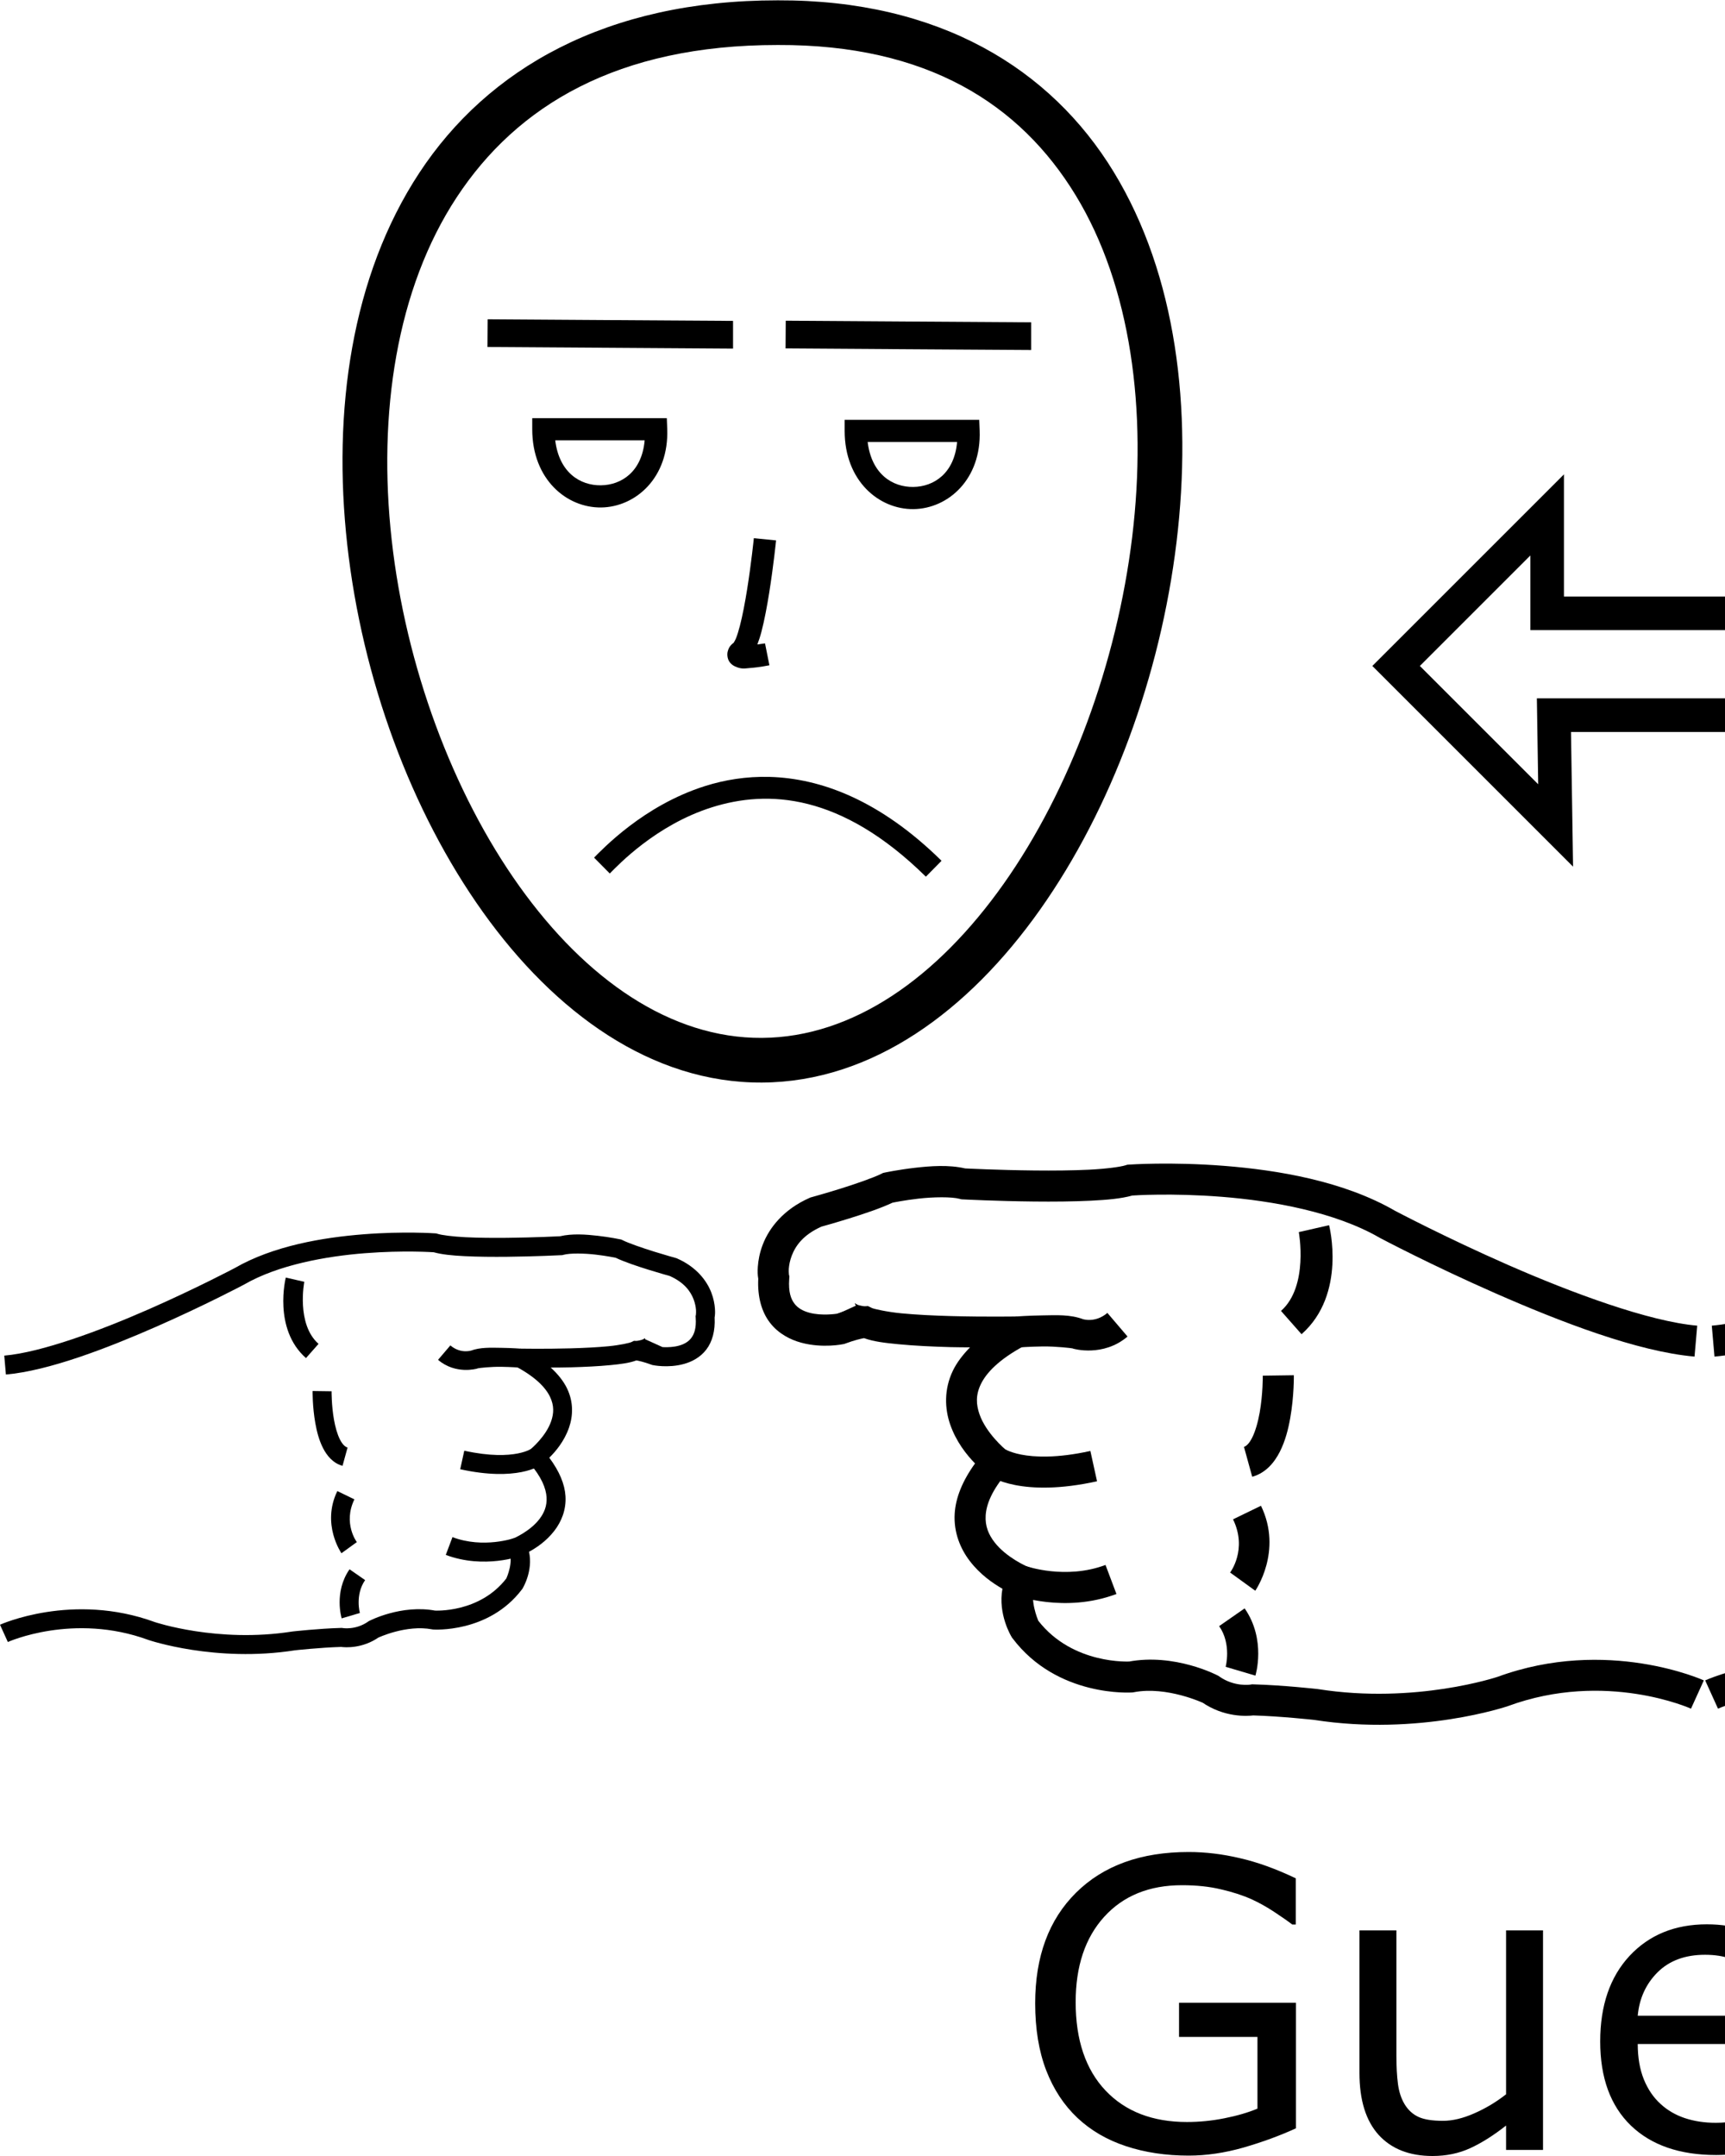 <?xml version="1.0" encoding="UTF-8" standalone="no"?>
<!-- Created with Inkscape (http://www.inkscape.org/) -->

<svg
   xmlns:dc="http://purl.org/dc/elements/1.1/"
   xmlns:cc="http://creativecommons.org/ns#"
   xmlns:rdf="http://www.w3.org/1999/02/22-rdf-syntax-ns#"
   xmlns:svg="http://www.w3.org/2000/svg"
   xmlns="http://www.w3.org/2000/svg"
   xmlns:sodipodi="http://sodipodi.sourceforge.net/DTD/sodipodi-0.dtd"
   xmlns:inkscape="http://www.inkscape.org/namespaces/inkscape"
   width="1000"
   height="1250"
   viewBox="0 0 1000 1250"
   version="1.1"
   id="svg1480"
   inkscape:version="0.92.4 (5da689c313, 2019-01-14)"
   sodipodi:docname="Guerra.svg">
  <defs
     id="defs1474" />
  <sodipodi:namedview
     id="base"
     pagecolor="#ffffff"
     bordercolor="#666666"
     borderopacity="1.0"
     inkscape:pageopacity="0.0"
     inkscape:pageshadow="2"
     inkscape:zoom="0.35355339"
     inkscape:cx="1153.7445"
     inkscape:cy="693.59071"
     inkscape:document-units="px"
     inkscape:current-layer="layer1"
     showgrid="false"
     units="px"
     inkscape:window-width="1366"
     inkscape:window-height="715"
     inkscape:window-x="-8"
     inkscape:window-y="-8"
     inkscape:window-maximized="1" />
  <g
     inkscape:label="Camada 1"
     inkscape:groupmode="layer"
     id="layer1"
     transform="translate(0,33.729)">
    <path
       style="color:#000000;font-style:normal;font-variant:normal;font-weight:normal;font-stretch:normal;font-size:medium;line-height:normal;font-family:sans-serif;font-variant-ligatures:normal;font-variant-position:normal;font-variant-caps:normal;font-variant-numeric:normal;font-variant-alternates:normal;font-feature-settings:normal;text-indent:0;text-align:start;text-decoration:none;text-decoration-line:none;text-decoration-style:solid;text-decoration-color:#000000;letter-spacing:normal;word-spacing:normal;text-transform:none;writing-mode:lr-tb;direction:ltr;text-orientation:mixed;dominant-baseline:auto;baseline-shift:baseline;text-anchor:start;white-space:normal;shape-padding:0;clip-rule:nonzero;display:inline;overflow:visible;visibility:visible;opacity:1;isolation:auto;mix-blend-mode:normal;color-interpolation:sRGB;color-interpolation-filters:linearRGB;solid-color:#000000;solid-opacity:1;vector-effect:none;fill:#000000;fill-opacity:1;fill-rule:nonzero;stroke:none;stroke-width:11;stroke-linecap:butt;stroke-linejoin:miter;stroke-miterlimit:4;stroke-dasharray:none;stroke-dashoffset:0;stroke-opacity:1;color-rendering:auto;image-rendering:auto;shape-rendering:auto;text-rendering:auto;enable-background:accumulate"
       d="m 240.291,680.922 c -7.46,-0.093 -17.849,0.045 -29.564,0.965 -23.432,1.839 -52.351,6.652 -74.811,19.664 l 0.182,-0.102 c 0,0 -22.181,11.755 -50.113,24.012 -27.933,12.257 -61.883,24.89 -83.516,26.771 l 0.953,10.957 c 24.73,-2.15 58.642,-15.218 86.982,-27.654 28.341,-12.436 50.844,-24.367 50.844,-24.367 l 0.092,-0.049 0.09,-0.051 c 19.872,-11.513 47.561,-16.444 70.156,-18.217 22.533,-1.768 39.76,-0.552 39.854,-0.545 4.722,1.307 10.675,1.897 17.857,2.256 7.739,0.387 16.516,0.448 24.814,0.363 16.597,-0.169 31.305,-0.93 31.305,-0.93 l 0.592,-0.031 0.57,-0.156 c 3.947,-1.076 12.061,-0.903 18.711,-0.137 6.477,0.746 11.381,1.786 11.648,1.842 5.145,2.437 12.448,4.879 19.055,6.934 6.669,2.074 11.782,3.482 12.277,3.619 8.501,3.804 12.066,8.964 13.828,13.553 0.888,2.313 1.266,4.498 1.385,6.176 0.119,1.677 -0.153,3.176 -0.033,2.697 l -0.211,0.85 0.061,0.871 c 0.435,6.157 -0.862,9.572 -2.594,11.83 -1.732,2.258 -4.236,3.626 -7.223,4.439 -5.917,1.611 -12.671,0.483 -12.801,0.461 -6.438,-2.275 -11.434,-3.076 -11.434,-3.076 l -1.664,-0.238 -1.514,0.734 c -1.082,0.525 -6.685,1.785 -13.258,2.426 -6.573,0.641 -14.49,1.017 -22.078,1.225 -15.177,0.416 -29.021,0.166 -29.021,0.166 l -2.691,10.352 c 11.595,6.194 17.292,12.324 19.803,17.52 2.511,5.196 2.224,9.746 0.686,14.225 -3.077,8.957 -11.871,16.18 -11.871,16.18 l -4.57,3.564 3.799,4.379 c 7.183,8.276 9.656,14.856 9.973,19.949 0.317,5.093 -1.408,9.103 -4.135,12.658 -5.453,7.11 -14.812,11.09 -14.812,11.09 l -5.551,2.221 2.674,5.346 c 2.908,5.816 -1.24,15.204 -1.484,15.752 -15.639,20.277 -41.598,18.633 -41.598,18.633 l 0.66,0.086 c -19.874,-3.822 -38.438,5.857 -38.438,5.857 l -0.369,0.184 -0.336,0.238 c -7.184,5.055 -14.715,3.781 -14.715,3.781 l -0.537,-0.094 -0.545,0.016 c -12.805,0.346 -28.008,2.047 -28.008,2.047 l -0.127,0.014 -0.125,0.019 c -43.203,6.822 -79.686,-5.486 -79.686,-5.486 l 0.131,0.047 C 41.97,889.157 0,908.252 0,908.252 l 4.545,10.018 c 0,0 37.988,-17.186 81.5,-1.189 l 0.064,0.023 0.066,0.021 c 0,0 38.773,13.224 84.936,5.936 l -0.25,0.033 c 0,0 14.875,-1.633 26.898,-1.971 2.192,0.28 12.263,1.151 22.021,-5.717 l -0.705,0.422 c 0,0 16.375,-7.79 31.441,-4.893 l 0.326,0.062 0.334,0.023 c 0,0 32.132,2.315 51.469,-23.344 l 0.246,-0.326 0.195,-0.359 c 0,0 6.069,-10.029 3.59,-21.029 4.103,-2.233 10.002,-6.068 14.754,-12.264 3.909,-5.096 6.887,-11.963 6.385,-20.035 -0.426,-6.856 -3.473,-14.319 -9.391,-22.242 3.623,-3.574 8.709,-9.486 11.486,-17.572 2.241,-6.524 2.668,-14.614 -1.184,-22.584 -2.013,-4.165 -5.161,-8.21 -9.484,-12.117 3.904,-0.032 7.353,-0.017 11.791,-0.139 7.74,-0.212 15.844,-0.591 22.846,-1.273 6.045,-0.589 10.937,-1.201 15.047,-2.732 1.324,0.238 4.156,0.808 8.729,2.492 l 0.418,0.154 0.438,0.084 c 0,0 8.715,1.851 17.859,-0.639 4.572,-1.245 9.503,-3.718 13.062,-8.357 3.45,-4.497 5.248,-10.811 4.836,-18.588 0.26,-1.48 0.338,-2.985 0.186,-5.133 -0.186,-2.627 -0.752,-5.86 -2.09,-9.342 -2.675,-6.964 -8.67,-14.853 -19.84,-19.775 l -0.369,-0.162 -0.389,-0.107 c 0,0 -5.718,-1.575 -12.51,-3.688 -6.792,-2.112 -14.821,-4.887 -18.406,-6.68 l -0.631,-0.314 -0.688,-0.146 c 0,0 -5.776,-1.227 -12.984,-2.057 -6.881,-0.792 -14.925,-1.37 -21.855,0.268 -0.144,0.007 -14.45,0.748 -30.695,0.914 -8.163,0.083 -16.773,0.017 -24.152,-0.352 -7.38,-0.369 -13.752,-1.187 -16.287,-1.994 l -0.623,-0.199 -0.654,-0.045 c 0,0 -4.53,-0.323 -11.99,-0.416 z"
       id="path1493"
       inkscape:connector-curvature="0" />
    <path
       style="color:#000000;font-style:normal;font-variant:normal;font-weight:normal;font-stretch:normal;font-size:medium;line-height:normal;font-family:sans-serif;font-variant-ligatures:normal;font-variant-position:normal;font-variant-caps:normal;font-variant-numeric:normal;font-variant-alternates:normal;font-feature-settings:normal;text-indent:0;text-align:start;text-decoration:none;text-decoration-line:none;text-decoration-style:solid;text-decoration-color:#000000;letter-spacing:normal;word-spacing:normal;text-transform:none;writing-mode:lr-tb;direction:ltr;text-orientation:mixed;dominant-baseline:auto;baseline-shift:baseline;text-anchor:start;white-space:normal;shape-padding:0;clip-rule:nonzero;display:inline;overflow:visible;visibility:visible;opacity:1;isolation:auto;mix-blend-mode:normal;color-interpolation:sRGB;color-interpolation-filters:linearRGB;solid-color:#000000;solid-opacity:1;vector-effect:none;fill:#000000;fill-opacity:1;fill-rule:nonzero;stroke:none;stroke-width:11;stroke-linecap:butt;stroke-linejoin:miter;stroke-miterlimit:4;stroke-dasharray:none;stroke-dashoffset:0;stroke-opacity:1;color-rendering:auto;image-rendering:auto;shape-rendering:auto;text-rendering:auto;enable-background:accumulate"
       d="m 261.082,746.305 -7.139,8.369 c 10.227,8.723 22.529,5.111 22.529,5.111 l 0.18,-0.057 0.178,-0.066 c 0.809,-0.311 7.916,-1.031 13.643,-0.949 5.727,0.082 10.734,0.451 10.734,0.451 l 0.814,-10.969 c 0,0 -5.284,-0.395 -11.393,-0.482 -6.108,-0.087 -12.381,-0.383 -17.748,1.682 l 0.357,-0.123 c 0,0 -6.229,2.089 -12.156,-2.967 z"
       id="path1495"
       inkscape:connector-curvature="0" />
    <path
       style="color:#000000;font-style:normal;font-variant:normal;font-weight:normal;font-stretch:normal;font-size:medium;line-height:normal;font-family:sans-serif;font-variant-ligatures:normal;font-variant-position:normal;font-variant-caps:normal;font-variant-numeric:normal;font-variant-alternates:normal;font-feature-settings:normal;text-indent:0;text-align:start;text-decoration:none;text-decoration-line:none;text-decoration-style:solid;text-decoration-color:#000000;letter-spacing:normal;word-spacing:normal;text-transform:none;writing-mode:lr-tb;direction:ltr;text-orientation:mixed;dominant-baseline:auto;baseline-shift:baseline;text-anchor:start;white-space:normal;shape-padding:0;clip-rule:nonzero;display:inline;overflow:visible;visibility:visible;opacity:1;isolation:auto;mix-blend-mode:normal;color-interpolation:sRGB;color-interpolation-filters:linearRGB;solid-color:#000000;solid-opacity:1;vector-effect:none;fill:#000000;fill-opacity:1;fill-rule:nonzero;stroke:none;stroke-width:11;stroke-linecap:butt;stroke-linejoin:miter;stroke-miterlimit:4;stroke-dasharray:none;stroke-dashoffset:0;stroke-opacity:1;color-rendering:auto;image-rendering:auto;shape-rendering:auto;text-rendering:auto;enable-background:accumulate"
       d="m 307.709,806.402 c 0,0 -0.075,0.109 -1.277,0.654 -1.203,0.546 -3.231,1.301 -6.24,1.893 -6.018,1.183 -15.987,1.718 -31.045,-1.59 l -2.361,10.742 c 16.3,3.581 27.859,3.149 35.529,1.641 3.835,-0.754 6.692,-1.776 8.662,-2.67 1.97,-0.894 3.357,-1.889 3.357,-1.889 z"
       id="path1497"
       inkscape:connector-curvature="0" />
    <path
       style="color:#000000;font-style:normal;font-variant:normal;font-weight:normal;font-stretch:normal;font-size:medium;line-height:normal;font-family:sans-serif;font-variant-ligatures:normal;font-variant-position:normal;font-variant-caps:normal;font-variant-numeric:normal;font-variant-alternates:normal;font-feature-settings:normal;text-indent:0;text-align:start;text-decoration:none;text-decoration-line:none;text-decoration-style:solid;text-decoration-color:#000000;letter-spacing:normal;word-spacing:normal;text-transform:none;writing-mode:lr-tb;direction:ltr;text-orientation:mixed;dominant-baseline:auto;baseline-shift:baseline;text-anchor:start;white-space:normal;shape-padding:0;clip-rule:nonzero;display:inline;overflow:visible;visibility:visible;opacity:1;isolation:auto;mix-blend-mode:normal;color-interpolation:sRGB;color-interpolation-filters:linearRGB;solid-color:#000000;solid-opacity:1;vector-effect:none;fill:#000000;fill-opacity:1;fill-rule:nonzero;stroke:none;stroke-width:11;stroke-linecap:butt;stroke-linejoin:miter;stroke-miterlimit:4;stroke-dasharray:none;stroke-dashoffset:0;stroke-opacity:1;color-rendering:auto;image-rendering:auto;shape-rendering:auto;text-rendering:auto;enable-background:accumulate"
       d="m 262.301,857.471 -3.875,10.295 c 22.323,8.404 43.381,0.607 43.381,0.607 l -3.744,-10.342 c 0,0 -17.699,6.239 -35.762,-0.561 z"
       id="path1499"
       inkscape:connector-curvature="0" />
    <path
       style="color:#000000;font-style:normal;font-variant:normal;font-weight:normal;font-stretch:normal;font-size:medium;line-height:normal;font-family:sans-serif;font-variant-ligatures:normal;font-variant-position:normal;font-variant-caps:normal;font-variant-numeric:normal;font-variant-alternates:normal;font-feature-settings:normal;text-indent:0;text-align:start;text-decoration:none;text-decoration-line:none;text-decoration-style:solid;text-decoration-color:#000000;letter-spacing:normal;word-spacing:normal;text-transform:none;writing-mode:lr-tb;direction:ltr;text-orientation:mixed;dominant-baseline:auto;baseline-shift:baseline;text-anchor:start;white-space:normal;shape-padding:0;clip-rule:nonzero;display:inline;overflow:visible;visibility:visible;opacity:1;isolation:auto;mix-blend-mode:normal;color-interpolation:sRGB;color-interpolation-filters:linearRGB;solid-color:#000000;solid-opacity:1;vector-effect:none;fill:#000000;fill-opacity:1;fill-rule:nonzero;stroke:none;stroke-width:11;stroke-linecap:butt;stroke-linejoin:miter;stroke-miterlimit:4;stroke-dasharray:none;stroke-dashoffset:0;stroke-opacity:1;color-rendering:auto;image-rendering:auto;shape-rendering:auto;text-rendering:auto;enable-background:accumulate"
       d="m 202.635,876.107 c -9.245,13.29 -4.559,28.459 -4.559,28.459 l 10.547,-3.125 c 0,0 -2.916,-10.487 3.043,-19.053 z"
       id="path1501"
       inkscape:connector-curvature="0" />
    <path
       style="color:#000000;font-style:normal;font-variant:normal;font-weight:normal;font-stretch:normal;font-size:medium;line-height:normal;font-family:sans-serif;font-variant-ligatures:normal;font-variant-position:normal;font-variant-caps:normal;font-variant-numeric:normal;font-variant-alternates:normal;font-feature-settings:normal;text-indent:0;text-align:start;text-decoration:none;text-decoration-line:none;text-decoration-style:solid;text-decoration-color:#000000;letter-spacing:normal;word-spacing:normal;text-transform:none;writing-mode:lr-tb;direction:ltr;text-orientation:mixed;dominant-baseline:auto;baseline-shift:baseline;text-anchor:start;white-space:normal;shape-padding:0;clip-rule:nonzero;display:inline;overflow:visible;visibility:visible;opacity:1;isolation:auto;mix-blend-mode:normal;color-interpolation:sRGB;color-interpolation-filters:linearRGB;solid-color:#000000;solid-opacity:1;vector-effect:none;fill:#000000;fill-opacity:1;fill-rule:nonzero;stroke:none;stroke-width:11;stroke-linecap:butt;stroke-linejoin:miter;stroke-miterlimit:4;stroke-dasharray:none;stroke-dashoffset:0;stroke-opacity:1;color-rendering:auto;image-rendering:auto;shape-rendering:auto;text-rendering:auto;enable-background:accumulate"
       d="m 195.551,830.758 c -9.376,19.304 2.395,36.037 2.395,36.037 l 8.908,-6.453 c 0,0 -8.186,-10.823 -1.408,-24.777 z"
       id="path1503"
       inkscape:connector-curvature="0" />
    <path
       style="color:#000000;font-style:normal;font-variant:normal;font-weight:normal;font-stretch:normal;font-size:medium;line-height:normal;font-family:sans-serif;font-variant-ligatures:normal;font-variant-position:normal;font-variant-caps:normal;font-variant-numeric:normal;font-variant-alternates:normal;font-feature-settings:normal;text-indent:0;text-align:start;text-decoration:none;text-decoration-line:none;text-decoration-style:solid;text-decoration-color:#000000;letter-spacing:normal;word-spacing:normal;text-transform:none;writing-mode:lr-tb;direction:ltr;text-orientation:mixed;dominant-baseline:auto;baseline-shift:baseline;text-anchor:start;white-space:normal;shape-padding:0;clip-rule:nonzero;display:inline;overflow:visible;visibility:visible;opacity:1;isolation:auto;mix-blend-mode:normal;color-interpolation:sRGB;color-interpolation-filters:linearRGB;solid-color:#000000;solid-opacity:1;vector-effect:none;fill:#000000;fill-opacity:1;fill-rule:nonzero;stroke:none;stroke-width:11;stroke-linecap:butt;stroke-linejoin:miter;stroke-miterlimit:4;stroke-dasharray:none;stroke-dashoffset:0;stroke-opacity:1;color-rendering:auto;image-rendering:auto;shape-rendering:auto;text-rendering:auto;enable-background:accumulate"
       d="m 181.221,772.744 c 0,0 -0.148,8.955 1.568,18.617 0.858,4.831 2.151,9.893 4.436,14.408 2.285,4.515 5.845,8.847 11.336,10.361 l 2.926,-10.604 c -1.398,-0.386 -2.946,-1.755 -4.447,-4.723 -1.502,-2.968 -2.675,-7.171 -3.42,-11.367 -1.491,-8.392 -1.4,-16.541 -1.4,-16.541 z"
       id="path1505"
       inkscape:connector-curvature="0" />
    <path
       style="color:#000000;font-style:normal;font-variant:normal;font-weight:normal;font-stretch:normal;font-size:medium;line-height:normal;font-family:sans-serif;font-variant-ligatures:normal;font-variant-position:normal;font-variant-caps:normal;font-variant-numeric:normal;font-variant-alternates:normal;font-feature-settings:normal;text-indent:0;text-align:start;text-decoration:none;text-decoration-line:none;text-decoration-style:solid;text-decoration-color:#000000;letter-spacing:normal;word-spacing:normal;text-transform:none;writing-mode:lr-tb;direction:ltr;text-orientation:mixed;dominant-baseline:auto;baseline-shift:baseline;text-anchor:start;white-space:normal;shape-padding:0;clip-rule:nonzero;display:inline;overflow:visible;visibility:visible;opacity:1;isolation:auto;mix-blend-mode:normal;color-interpolation:sRGB;color-interpolation-filters:linearRGB;solid-color:#000000;solid-opacity:1;vector-effect:none;fill:#000000;fill-opacity:1;fill-rule:nonzero;stroke:none;stroke-width:11;stroke-linecap:butt;stroke-linejoin:miter;stroke-miterlimit:4;stroke-dasharray:none;stroke-dashoffset:0;stroke-opacity:1;color-rendering:auto;image-rendering:auto;shape-rendering:auto;text-rendering:auto;enable-background:accumulate"
       d="m 165.68,706.98 c 0,0 -7.566,29.683 11.701,46.684 l 7.277,-8.248 c -13.041,-11.507 -8.254,-35.988 -8.254,-35.988 z"
       id="path1507"
       inkscape:connector-curvature="0" />
    <path
       style="color:#000000;font-style:normal;font-variant:normal;font-weight:normal;font-stretch:normal;font-size:medium;line-height:normal;font-family:sans-serif;font-variant-ligatures:normal;font-variant-position:normal;font-variant-caps:normal;font-variant-numeric:normal;font-variant-alternates:normal;font-feature-settings:normal;text-indent:0;text-align:start;text-decoration:none;text-decoration-line:none;text-decoration-style:solid;text-decoration-color:#000000;letter-spacing:normal;word-spacing:normal;text-transform:none;writing-mode:lr-tb;direction:ltr;text-orientation:mixed;dominant-baseline:auto;baseline-shift:baseline;text-anchor:start;white-space:normal;shape-padding:0;clip-rule:nonzero;display:inline;overflow:visible;visibility:visible;opacity:1;isolation:auto;mix-blend-mode:normal;color-interpolation:sRGB;color-interpolation-filters:linearRGB;solid-color:#000000;solid-opacity:1;vector-effect:none;fill:#000000;fill-opacity:1;fill-rule:nonzero;stroke:none;stroke-width:11;stroke-linecap:butt;stroke-linejoin:miter;stroke-miterlimit:4;stroke-dasharray:none;stroke-dashoffset:0;stroke-opacity:1;color-rendering:auto;image-rendering:auto;shape-rendering:auto;text-rendering:auto;enable-background:accumulate"
       d="m 374.037,742.131 c -0.115,-0.149 -1.016,0.703 -2.389,1.064 -1.83,0.482 -3.6,0.633 -3.6,0.633 l 0.844,10.967 c 0,0 2.598,-0.185 5.555,-0.963 2.957,-0.778 7.171,-1.609 9.445,-6.611 l -10.014,-4.553 c 0.149,-0.327 0.196,-0.488 0.158,-0.537 z"
       id="path1511"
       inkscape:connector-curvature="0" />
    <path
       inkscape:connector-curvature="0"
       id="path10-9-09-4-6-4-4-6-4-4-7-1-0-8-1-2-6-2-4-1-2-4-8-0-6-3-8-9-8-6-4-6-2-3-1-6-2-8-5-4-6-9-3-8-6-5-5-8-9"
       d="m 450.863,-33.537 c -99.777,-0.05 -168.322,40.029 -207.747,99.967 -39.428,59.922 -50.43,138.189 -41.812,215.654 8.618,77.472 36.893,154.482 78.636,212.971 41.742,58.489 97.942,99.235 161.865,98.861 63.894,-0.385 119.636,-41.557 161.133,-100.241 41.497,-58.687 69.716,-135.668 79.089,-212.941 9.371,-77.274 -0.024,-155.132 -36.426,-214.829 C 609.193,6.205 544.679,-33.866 450.863,-33.537 Z m 0.023,25.891 h 0.03 0.03 c 86.647,-0.315 140.391,34.279 172.565,87.031 32.175,52.754 41.693,125.124 32.827,198.225 -8.866,73.105 -36.029,146.67 -74.526,201.116 -38.498,54.446 -87.36,88.976 -140.145,89.294 -52.755,0.312 -101.958,-33.807 -140.636,-88.005 -38.679,-54.196 -65.844,-127.68 -73.977,-200.794 -8.133,-73.11 2.804,-145.508 37.711,-198.57 34.907,-53.062 93.087,-88.328 186.131,-88.297 z"
       style="color:#000000;font-style:normal;font-variant:normal;font-weight:normal;font-stretch:normal;font-size:medium;line-height:normal;font-family:sans-serif;font-variant-ligatures:normal;font-variant-position:normal;font-variant-caps:normal;font-variant-numeric:normal;font-variant-alternates:normal;font-feature-settings:normal;text-indent:0;text-align:start;text-decoration:none;text-decoration-line:none;text-decoration-style:solid;text-decoration-color:#000000;letter-spacing:normal;word-spacing:normal;text-transform:none;writing-mode:lr-tb;direction:ltr;text-orientation:mixed;dominant-baseline:auto;baseline-shift:baseline;text-anchor:start;white-space:normal;shape-padding:0;clip-rule:nonzero;display:inline;overflow:visible;visibility:visible;opacity:1;isolation:auto;mix-blend-mode:normal;color-interpolation:sRGB;color-interpolation-filters:linearRGB;solid-color:#000000;solid-opacity:1;vector-effect:none;fill:#000000;fill-opacity:1;fill-rule:nonzero;stroke:none;stroke-width:25.892;stroke-linecap:butt;stroke-linejoin:miter;stroke-miterlimit:4;stroke-dasharray:none;stroke-dashoffset:0;stroke-opacity:1;color-rendering:auto;image-rendering:auto;shape-rendering:auto;text-rendering:auto;enable-background:accumulate" />
    <path
       inkscape:connector-curvature="0"
       id="path971-95-7-3-8-8-4-0-5-4-4-3-3-8-3-3-7-4-8-7-3-1-2-0-0-8-1-8-0-4-0-9-8-6-9-7-6-8-3-1-6-8-9-1-0-7-9-3"
       d="m 437.012,278.287 c 0,0 -1.459,14.415 -3.875,29.552 -1.208,7.568 -2.663,15.318 -4.227,21.335 -0.781,3.016 -1.599,5.606 -2.332,7.381 -0.733,1.78 -1.681,2.717 -1.001,2.147 -1.432,1.195 -2.951,2.192 -3.744,5.374 -0.397,1.582 -0.169,3.945 0.844,5.596 1.013,1.652 2.331,2.453 3.327,2.928 3.985,1.875 6.03,1.148 8.74,0.972 5.419,-0.38 11.286,-1.586 11.286,-1.586 l -2.538,-12.691 c 0,0 -2.768,0.354 -4.442,0.624 0.859,-2.302 1.669,-4.7 2.393,-7.492 1.746,-6.717 3.234,-14.744 4.479,-22.544 2.489,-15.604 3.971,-30.287 3.971,-30.287 z"
       style="color:#000000;font-style:normal;font-variant:normal;font-weight:normal;font-stretch:normal;font-size:medium;line-height:normal;font-family:sans-serif;font-variant-ligatures:normal;font-variant-position:normal;font-variant-caps:normal;font-variant-numeric:normal;font-variant-alternates:normal;font-feature-settings:normal;text-indent:0;text-align:start;text-decoration:none;text-decoration-line:none;text-decoration-style:solid;text-decoration-color:#000000;letter-spacing:normal;word-spacing:normal;text-transform:none;writing-mode:lr-tb;direction:ltr;text-orientation:mixed;dominant-baseline:auto;baseline-shift:baseline;text-anchor:start;white-space:normal;shape-padding:0;clip-rule:nonzero;display:inline;overflow:visible;visibility:visible;opacity:1;isolation:auto;mix-blend-mode:normal;color-interpolation:sRGB;color-interpolation-filters:linearRGB;solid-color:#000000;solid-opacity:1;vector-effect:none;fill:#000000;fill-opacity:1;fill-rule:nonzero;stroke:none;stroke-width:12.946;stroke-linecap:butt;stroke-linejoin:miter;stroke-miterlimit:4;stroke-dasharray:none;stroke-dashoffset:0;stroke-opacity:1;color-rendering:auto;image-rendering:auto;shape-rendering:auto;text-rendering:auto;enable-background:accumulate" />
    <path
       style="color:#000000;font-style:normal;font-variant:normal;font-weight:normal;font-stretch:normal;font-size:medium;line-height:normal;font-family:sans-serif;font-variant-ligatures:normal;font-variant-position:normal;font-variant-caps:normal;font-variant-numeric:normal;font-variant-alternates:normal;font-feature-settings:normal;text-indent:0;text-align:start;text-decoration:none;text-decoration-line:none;text-decoration-style:solid;text-decoration-color:#000000;letter-spacing:normal;word-spacing:normal;text-transform:none;writing-mode:lr-tb;direction:ltr;text-orientation:mixed;dominant-baseline:auto;baseline-shift:baseline;text-anchor:start;white-space:normal;shape-padding:0;clip-rule:nonzero;display:inline;overflow:visible;visibility:visible;opacity:1;isolation:auto;mix-blend-mode:normal;color-interpolation:sRGB;color-interpolation-filters:linearRGB;solid-color:#000000;solid-opacity:1;vector-effect:none;fill:#000000;fill-opacity:1;fill-rule:nonzero;stroke:none;stroke-width:18;stroke-linecap:butt;stroke-linejoin:miter;stroke-miterlimit:4;stroke-dasharray:none;stroke-dashoffset:0;stroke-opacity:1;color-rendering:auto;image-rendering:auto;shape-rendering:auto;text-rendering:auto;enable-background:accumulate"
       d="m 670.443,640.926 c -9.875,0.123 -15.875,0.551 -15.875,0.551 l -1.07,0.076 -1.021,0.324 c -2.969,0.945 -11.345,2.064 -21.008,2.547 -9.663,0.483 -20.978,0.568 -31.709,0.459 -21.194,-0.216 -39.784,-1.167 -40.254,-1.191 -9.524,-2.21 -20.1,-1.399 -29.184,-0.354 -9.584,1.104 -17.266,2.736 -17.266,2.736 l -1.127,0.24 -1.031,0.514 c -4.473,2.237 -15.067,5.923 -23.982,8.695 -8.915,2.772 -16.422,4.84 -16.422,4.84 l -0.637,0.174 -0.604,0.268 c -15.115,6.661 -23.398,17.477 -27.064,27.023 -1.833,4.773 -2.61,9.2 -2.865,12.812 -0.204,2.881 -0.11,4.915 0.246,7.02 -0.508,10.453 1.937,19.171 6.729,25.416 4.98,6.492 11.859,9.928 18.135,11.637 12.551,3.417 24.32,0.871 24.32,0.871 l 0.717,-0.139 0.686,-0.254 c 5.4,-1.99 8.766,-2.731 10.727,-3.107 5.651,2.037 11.993,2.761 19.812,3.523 9.291,0.905 19.996,1.406 30.215,1.686 4.302,0.118 7.45,0.085 11.428,0.135 -4.253,4.361 -7.677,8.84 -9.924,13.49 -5.287,10.94 -4.703,22.162 -1.639,31.082 3.501,10.191 9.645,17.793 14.453,22.746 -7.358,10.206 -11.221,19.942 -11.785,29.02 -0.691,11.109 3.432,20.608 8.77,27.566 6.035,7.869 13.404,12.928 18.904,16.051 -2.725,14.739 5.109,27.572 5.109,27.572 l 0.32,0.59 0.402,0.533 c 26.066,34.588 69.318,31.441 69.318,31.441 l 0.545,-0.037 0.535,-0.104 c 19.078,-3.669 40.299,6.293 40.299,6.293 l -1.154,-0.689 c 13.081,9.205 26.571,8.262 30.031,7.852 15.708,0.446 35.225,2.584 35.225,2.584 61.095,9.531 112.305,-7.945 112.305,-7.945 l 0.107,-0.037 0.107,-0.039 c 56.619,-20.816 106.02,1.52 106.02,1.52 l 7.439,-16.393 c 0,0 -55.92,-25.459 -119.67,-2.021 l 0.213,-0.076 c 0,0 -47.689,16.067 -104.125,7.156 l -0.203,-0.031 -0.207,-0.023 c 0,0 -20.051,-2.248 -37.037,-2.707 l -0.893,-0.023 -0.881,0.15 c 0,0 -9.212,1.549 -18.072,-4.686 l -0.551,-0.389 -0.604,-0.301 c 0,0 -24.803,-13.051 -51.748,-7.869 l 1.08,-0.141 c 0,0 -33.095,2.082 -53.117,-23.615 -0.297,-0.705 -5.236,-12.544 -1.938,-19.141 l 4.373,-8.748 -9.08,-3.633 c 0,0 -11.966,-5.173 -18.771,-14.047 -3.403,-4.437 -5.474,-9.263 -5.086,-15.496 0.388,-6.233 3.42,-14.536 12.707,-25.236 l 6.219,-7.164 -7.482,-5.832 c 0,0 -11.226,-9.353 -15.055,-20.498 -1.914,-5.573 -2.271,-11.001 0.822,-17.402 3.093,-6.401 10.273,-14.249 25.332,-22.295 l -4.404,-16.936 c 0,0 -18.204,0.326 -38.146,-0.221 -9.971,-0.273 -20.371,-0.768 -28.961,-1.605 -8.59,-0.837 -15.981,-2.598 -16.867,-3.027 l -2.475,-1.201 -2.725,0.391 c 0,0 -6.662,1.09 -15.168,4.066 -0.206,0.033 -8.77,1.402 -16.045,-0.578 -3.681,-1.002 -6.592,-2.629 -8.582,-5.223 -1.99,-2.594 -3.609,-6.594 -3.059,-14.391 l 0.102,-1.428 -0.348,-1.389 c 0.25,0.998 -0.142,-0.946 0.004,-3.004 0.146,-2.058 0.614,-4.767 1.713,-7.627 2.174,-5.66 6.481,-12.017 17.221,-16.844 0.793,-0.219 7.331,-2.017 16.049,-4.729 8.648,-2.689 18.14,-5.857 25.113,-9.137 0.812,-0.169 6.894,-1.419 15.008,-2.354 8.671,-0.998 19.295,-1.15 23.984,0.129 l 0.934,0.254 0.969,0.051 c 0,0 19.401,1.005 41.307,1.229 10.953,0.112 22.54,0.032 32.791,-0.48 9.532,-0.477 17.527,-1.171 24.051,-2.99 0.844,-0.058 22.677,-1.548 51.74,0.732 29.629,2.325 65.907,8.838 91.67,23.764 l 0.146,0.084 0.15,0.08 c 0,0 29.692,15.743 67.088,32.152 37.396,16.41 82.061,33.693 115.129,36.568 l 1.561,-17.932 c -28.001,-2.435 -72.729,-19.005 -109.457,-35.121 -36.728,-16.117 -65.891,-31.572 -65.891,-31.572 l 0.297,0.164 c -29.996,-17.379 -68.287,-23.7 -99.285,-26.133 -15.499,-1.216 -29.248,-1.396 -39.123,-1.273 z"
       id="path1493-4"
       inkscape:connector-curvature="0" />
    <path
       style="color:#000000;font-style:normal;font-variant:normal;font-weight:normal;font-stretch:normal;font-size:medium;line-height:normal;font-family:sans-serif;font-variant-ligatures:normal;font-variant-position:normal;font-variant-caps:normal;font-variant-numeric:normal;font-variant-alternates:normal;font-feature-settings:normal;text-indent:0;text-align:start;text-decoration:none;text-decoration-line:none;text-decoration-style:solid;text-decoration-color:#000000;letter-spacing:normal;word-spacing:normal;text-transform:none;writing-mode:lr-tb;direction:ltr;text-orientation:mixed;dominant-baseline:auto;baseline-shift:baseline;text-anchor:start;white-space:normal;shape-padding:0;clip-rule:nonzero;display:inline;overflow:visible;visibility:visible;opacity:1;isolation:auto;mix-blend-mode:normal;color-interpolation:sRGB;color-interpolation-filters:linearRGB;solid-color:#000000;solid-opacity:1;vector-effect:none;fill:#000000;fill-opacity:1;fill-rule:nonzero;stroke:none;stroke-width:18;stroke-linecap:butt;stroke-linejoin:miter;stroke-miterlimit:4;stroke-dasharray:none;stroke-dashoffset:0;stroke-opacity:1;color-rendering:auto;image-rendering:auto;shape-rendering:auto;text-rendering:auto;enable-background:accumulate"
       d="m 641.961,727.469 c -7.121,6.074 -14.355,3.564 -14.355,3.564 l 0.584,0.201 c -7.797,-2.999 -15.926,-2.446 -24.033,-2.33 -8.107,0.116 -15.111,0.637 -15.111,0.637 l 1.332,17.951 c 0,0 6.553,-0.483 14.035,-0.59 7.483,-0.107 16.978,1.003 17.316,1.133 l 0.287,0.111 0.297,0.09 c 0,0 17.173,5.003 31.33,-7.072 z"
       id="path1495-0"
       inkscape:connector-curvature="0" />
    <path
       style="color:#000000;font-style:normal;font-variant:normal;font-weight:normal;font-stretch:normal;font-size:medium;line-height:normal;font-family:sans-serif;font-variant-ligatures:normal;font-variant-position:normal;font-variant-caps:normal;font-variant-numeric:normal;font-variant-alternates:normal;font-feature-settings:normal;text-indent:0;text-align:start;text-decoration:none;text-decoration-line:none;text-decoration-style:solid;text-decoration-color:#000000;letter-spacing:normal;word-spacing:normal;text-transform:none;writing-mode:lr-tb;direction:ltr;text-orientation:mixed;dominant-baseline:auto;baseline-shift:baseline;text-anchor:start;white-space:normal;shape-padding:0;clip-rule:nonzero;display:inline;overflow:visible;visibility:visible;opacity:1;isolation:auto;mix-blend-mode:normal;color-interpolation:sRGB;color-interpolation-filters:linearRGB;solid-color:#000000;solid-opacity:1;vector-effect:none;fill:#000000;fill-opacity:1;fill-rule:nonzero;stroke:none;stroke-width:18;stroke-linecap:butt;stroke-linejoin:miter;stroke-miterlimit:4;stroke-dasharray:none;stroke-dashoffset:0;stroke-opacity:1;color-rendering:auto;image-rendering:auto;shape-rendering:auto;text-rendering:auto;enable-background:accumulate"
       d="m 582.742,806.564 -10.842,14.367 c 0,0 2.036,1.454 4.754,2.688 2.718,1.233 6.614,2.62 11.797,3.639 10.366,2.038 25.845,2.593 47.514,-2.168 l -3.863,-17.58 c -19.637,4.314 -32.514,3.593 -40.178,2.086 -3.832,-0.753 -6.37,-1.706 -7.832,-2.369 -1.462,-0.663 -1.35,-0.662 -1.35,-0.662 z"
       id="path1497-9"
       inkscape:connector-curvature="0" />
    <path
       style="color:#000000;font-style:normal;font-variant:normal;font-weight:normal;font-stretch:normal;font-size:medium;line-height:normal;font-family:sans-serif;font-variant-ligatures:normal;font-variant-position:normal;font-variant-caps:normal;font-variant-numeric:normal;font-variant-alternates:normal;font-feature-settings:normal;text-indent:0;text-align:start;text-decoration:none;text-decoration-line:none;text-decoration-style:solid;text-decoration-color:#000000;letter-spacing:normal;word-spacing:normal;text-transform:none;writing-mode:lr-tb;direction:ltr;text-orientation:mixed;dominant-baseline:auto;baseline-shift:baseline;text-anchor:start;white-space:normal;shape-padding:0;clip-rule:nonzero;display:inline;overflow:visible;visibility:visible;opacity:1;isolation:auto;mix-blend-mode:normal;color-interpolation:sRGB;color-interpolation-filters:linearRGB;solid-color:#000000;solid-opacity:1;vector-effect:none;fill:#000000;fill-opacity:1;fill-rule:nonzero;stroke:none;stroke-width:18;stroke-linecap:butt;stroke-linejoin:miter;stroke-miterlimit:4;stroke-dasharray:none;stroke-dashoffset:0;stroke-opacity:1;color-rendering:auto;image-rendering:auto;shape-rendering:auto;text-rendering:auto;enable-background:accumulate"
       d="m 640.875,873.59 c -23.112,8.701 -45.887,0.73 -45.887,0.73 l -6.129,16.924 c 0,0 28.273,10.517 58.357,-0.809 z"
       id="path1499-4"
       inkscape:connector-curvature="0" />
    <path
       style="color:#000000;font-style:normal;font-variant:normal;font-weight:normal;font-stretch:normal;font-size:medium;line-height:normal;font-family:sans-serif;font-variant-ligatures:normal;font-variant-position:normal;font-variant-caps:normal;font-variant-numeric:normal;font-variant-alternates:normal;font-feature-settings:normal;text-indent:0;text-align:start;text-decoration:none;text-decoration-line:none;text-decoration-style:solid;text-decoration-color:#000000;letter-spacing:normal;word-spacing:normal;text-transform:none;writing-mode:lr-tb;direction:ltr;text-orientation:mixed;dominant-baseline:auto;baseline-shift:baseline;text-anchor:start;white-space:normal;shape-padding:0;clip-rule:nonzero;display:inline;overflow:visible;visibility:visible;opacity:1;isolation:auto;mix-blend-mode:normal;color-interpolation:sRGB;color-interpolation-filters:linearRGB;solid-color:#000000;solid-opacity:1;vector-effect:none;fill:#000000;fill-opacity:1;fill-rule:nonzero;stroke:none;stroke-width:18;stroke-linecap:butt;stroke-linejoin:miter;stroke-miterlimit:4;stroke-dasharray:none;stroke-dashoffset:0;stroke-opacity:1;color-rendering:auto;image-rendering:auto;shape-rendering:auto;text-rendering:auto;enable-background:accumulate"
       d="m 721.527,898.777 -14.775,10.279 c 7.325,10.529 3.766,23.596 3.766,23.596 l 17.258,5.113 c 0,0 6.454,-20.729 -6.248,-38.988 z"
       id="path1501-3"
       inkscape:connector-curvature="0" />
    <path
       style="color:#000000;font-style:normal;font-variant:normal;font-weight:normal;font-stretch:normal;font-size:medium;line-height:normal;font-family:sans-serif;font-variant-ligatures:normal;font-variant-position:normal;font-variant-caps:normal;font-variant-numeric:normal;font-variant-alternates:normal;font-feature-settings:normal;text-indent:0;text-align:start;text-decoration:none;text-decoration-line:none;text-decoration-style:solid;text-decoration-color:#000000;letter-spacing:normal;word-spacing:normal;text-transform:none;writing-mode:lr-tb;direction:ltr;text-orientation:mixed;dominant-baseline:auto;baseline-shift:baseline;text-anchor:start;white-space:normal;shape-padding:0;clip-rule:nonzero;display:inline;overflow:visible;visibility:visible;opacity:1;isolation:auto;mix-blend-mode:normal;color-interpolation:sRGB;color-interpolation-filters:linearRGB;solid-color:#000000;solid-opacity:1;vector-effect:none;fill:#000000;fill-opacity:1;fill-rule:nonzero;stroke:none;stroke-width:18;stroke-linecap:butt;stroke-linejoin:miter;stroke-miterlimit:4;stroke-dasharray:none;stroke-dashoffset:0;stroke-opacity:1;color-rendering:auto;image-rendering:auto;shape-rendering:auto;text-rendering:auto;enable-background:accumulate"
       d="m 730.998,839.279 -16.191,7.863 c 8.513,17.527 -1.697,30.844 -1.697,30.844 l 14.578,10.557 c 0,0 16.076,-22.982 3.311,-49.264 z"
       id="path1503-9"
       inkscape:connector-curvature="0" />
    <path
       style="color:#000000;font-style:normal;font-variant:normal;font-weight:normal;font-stretch:normal;font-size:medium;line-height:normal;font-family:sans-serif;font-variant-ligatures:normal;font-variant-position:normal;font-variant-caps:normal;font-variant-numeric:normal;font-variant-alternates:normal;font-feature-settings:normal;text-indent:0;text-align:start;text-decoration:none;text-decoration-line:none;text-decoration-style:solid;text-decoration-color:#000000;letter-spacing:normal;word-spacing:normal;text-transform:none;writing-mode:lr-tb;direction:ltr;text-orientation:mixed;dominant-baseline:auto;baseline-shift:baseline;text-anchor:start;white-space:normal;shape-padding:0;clip-rule:nonzero;display:inline;overflow:visible;visibility:visible;opacity:1;isolation:auto;mix-blend-mode:normal;color-interpolation:sRGB;color-interpolation-filters:linearRGB;solid-color:#000000;solid-opacity:1;vector-effect:none;fill:#000000;fill-opacity:1;fill-rule:nonzero;stroke:none;stroke-width:18;stroke-linecap:butt;stroke-linejoin:miter;stroke-miterlimit:4;stroke-dasharray:none;stroke-dashoffset:0;stroke-opacity:1;color-rendering:auto;image-rendering:auto;shape-rendering:auto;text-rendering:auto;enable-background:accumulate"
       d="m 750.051,763.605 -18,0.25 c 0,0 0.111,10.605 -1.816,21.457 -0.964,5.426 -2.491,10.824 -4.344,14.486 -1.853,3.662 -3.567,4.994 -4.756,5.322 l 4.785,17.352 c 7.886,-2.176 12.899,-8.354 16.033,-14.549 3.134,-6.195 4.856,-13 6.004,-19.465 2.297,-12.93 2.094,-24.854 2.094,-24.854 z"
       id="path1505-1"
       inkscape:connector-curvature="0" />
    <path
       style="color:#000000;font-style:normal;font-variant:normal;font-weight:normal;font-stretch:normal;font-size:medium;line-height:normal;font-family:sans-serif;font-variant-ligatures:normal;font-variant-position:normal;font-variant-caps:normal;font-variant-numeric:normal;font-variant-alternates:normal;font-feature-settings:normal;text-indent:0;text-align:start;text-decoration:none;text-decoration-line:none;text-decoration-style:solid;text-decoration-color:#000000;letter-spacing:normal;word-spacing:normal;text-transform:none;writing-mode:lr-tb;direction:ltr;text-orientation:mixed;dominant-baseline:auto;baseline-shift:baseline;text-anchor:start;white-space:normal;shape-padding:0;clip-rule:nonzero;display:inline;overflow:visible;visibility:visible;opacity:1;isolation:auto;mix-blend-mode:normal;color-interpolation:sRGB;color-interpolation-filters:linearRGB;solid-color:#000000;solid-opacity:1;vector-effect:none;fill:#000000;fill-opacity:1;fill-rule:nonzero;stroke:none;stroke-width:18;stroke-linecap:butt;stroke-linejoin:miter;stroke-miterlimit:4;stroke-dasharray:none;stroke-dashoffset:0;stroke-opacity:1;color-rendering:auto;image-rendering:auto;shape-rendering:auto;text-rendering:auto;enable-background:accumulate"
       d="m 770.479,676.615 -17.551,4.002 c 0,0 5.862,31.419 -10.322,45.699 l 11.91,13.496 c 26.373,-23.27 15.963,-63.197 15.963,-63.197 z"
       id="path1507-6"
       inkscape:connector-curvature="0" />
    <path
       style="color:#000000;font-style:normal;font-variant:normal;font-weight:normal;font-stretch:normal;font-size:medium;line-height:normal;font-family:sans-serif;font-variant-ligatures:normal;font-variant-position:normal;font-variant-caps:normal;font-variant-numeric:normal;font-variant-alternates:normal;font-feature-settings:normal;text-indent:0;text-align:start;text-decoration:none;text-decoration-line:none;text-decoration-style:solid;text-decoration-color:#000000;letter-spacing:normal;word-spacing:normal;text-transform:none;writing-mode:lr-tb;direction:ltr;text-orientation:mixed;dominant-baseline:auto;baseline-shift:baseline;text-anchor:start;white-space:normal;shape-padding:0;clip-rule:nonzero;display:inline;overflow:visible;visibility:visible;opacity:1;isolation:auto;mix-blend-mode:normal;color-interpolation:sRGB;color-interpolation-filters:linearRGB;solid-color:#000000;solid-opacity:1;vector-effect:none;fill:#000000;fill-opacity:1;fill-rule:nonzero;stroke:none;stroke-width:18;stroke-linecap:butt;stroke-linejoin:miter;stroke-miterlimit:4;stroke-dasharray:none;stroke-dashoffset:0;stroke-opacity:1;color-rendering:auto;image-rendering:auto;shape-rendering:auto;text-rendering:auto;enable-background:accumulate"
       d="m 495.713,721.904 c -0.323,-0.198 -0.21,0.018 0.41,1.383 l -16.387,7.449 c 3.453,7.597 9.517,8.607 13.592,9.68 4.075,1.072 7.629,1.322 7.629,1.322 l 1.381,-17.947 c 0,0 -2.199,-0.194 -4.43,-0.781 -1.116,-0.294 -1.873,-0.907 -2.195,-1.105 z"
       id="path1511-1"
       inkscape:connector-curvature="0" />
    <path
       inkscape:connector-curvature="0"
       id="path10-9-09-4-6-4-4-6-4-4-7-1-0-8-1-2-6-2-4-1-2-4-8-0-6-3-8-9-8-6-4-6-2-3-1-6-2-8-5-4-6-9-3-8-6-5-5-8-9-9"
       d="m 1553.22,-33.537 c -99.777,-0.05 -168.322,40.029 -207.747,99.967 -39.428,59.922 -50.43,138.189 -41.812,215.654 8.618,77.472 36.893,154.482 78.636,212.971 41.742,58.489 97.942,99.235 161.865,98.861 63.894,-0.385 119.636,-41.557 161.133,-100.241 41.497,-58.687 69.716,-135.668 79.089,-212.941 9.371,-77.274 -0.024,-155.132 -36.426,-214.829 -36.407,-59.7 -100.921,-99.771 -194.738,-99.442 z m 0.023,25.891 h 0.03 0.03 c 86.647,-0.315 140.391,34.279 172.565,87.031 32.175,52.754 41.693,125.124 32.827,198.225 -8.866,73.105 -36.029,146.67 -74.526,201.116 -38.498,54.446 -87.359,88.976 -140.145,89.294 -52.755,0.312 -101.958,-33.807 -140.636,-88.005 -38.679,-54.196 -65.844,-127.68 -73.977,-200.794 -8.133,-73.11 2.804,-145.508 37.711,-198.57 34.907,-53.062 93.087,-88.328 186.131,-88.297 z"
       style="color:#000000;font-style:normal;font-variant:normal;font-weight:normal;font-stretch:normal;font-size:medium;line-height:normal;font-family:sans-serif;font-variant-ligatures:normal;font-variant-position:normal;font-variant-caps:normal;font-variant-numeric:normal;font-variant-alternates:normal;font-feature-settings:normal;text-indent:0;text-align:start;text-decoration:none;text-decoration-line:none;text-decoration-style:solid;text-decoration-color:#000000;letter-spacing:normal;word-spacing:normal;text-transform:none;writing-mode:lr-tb;direction:ltr;text-orientation:mixed;dominant-baseline:auto;baseline-shift:baseline;text-anchor:start;white-space:normal;shape-padding:0;clip-rule:nonzero;display:inline;overflow:visible;visibility:visible;opacity:1;isolation:auto;mix-blend-mode:normal;color-interpolation:sRGB;color-interpolation-filters:linearRGB;solid-color:#000000;solid-opacity:1;vector-effect:none;fill:#000000;fill-opacity:1;fill-rule:nonzero;stroke:none;stroke-width:25.892;stroke-linecap:butt;stroke-linejoin:miter;stroke-miterlimit:4;stroke-dasharray:none;stroke-dashoffset:0;stroke-opacity:1;color-rendering:auto;image-rendering:auto;shape-rendering:auto;text-rendering:auto;enable-background:accumulate" />
    <path
       inkscape:connector-curvature="0"
       id="path971-95-7-3-8-8-4-0-5-4-4-3-3-8-3-3-7-4-8-7-3-1-2-0-0-8-1-8-0-4-0-9-8-6-9-7-6-8-3-1-6-8-9-1-0-7-9-3-8"
       d="m 1539.369,278.287 c 0,0 -1.459,14.415 -3.875,29.552 -1.208,7.568 -2.663,15.318 -4.227,21.335 -0.781,3.016 -1.599,5.606 -2.332,7.381 -0.733,1.78 -1.681,2.717 -1.001,2.147 -1.432,1.195 -2.951,2.192 -3.744,5.374 -0.397,1.582 -0.169,3.945 0.844,5.596 1.013,1.652 2.331,2.453 3.327,2.928 3.985,1.875 6.03,1.148 8.74,0.972 5.419,-0.38 11.286,-1.586 11.286,-1.586 l -2.538,-12.691 c 0,0 -2.768,0.354 -4.442,0.624 0.859,-2.302 1.669,-4.7 2.393,-7.492 1.746,-6.717 3.234,-14.744 4.479,-22.544 2.489,-15.604 3.971,-30.287 3.971,-30.287 z"
       style="color:#000000;font-style:normal;font-variant:normal;font-weight:normal;font-stretch:normal;font-size:medium;line-height:normal;font-family:sans-serif;font-variant-ligatures:normal;font-variant-position:normal;font-variant-caps:normal;font-variant-numeric:normal;font-variant-alternates:normal;font-feature-settings:normal;text-indent:0;text-align:start;text-decoration:none;text-decoration-line:none;text-decoration-style:solid;text-decoration-color:#000000;letter-spacing:normal;word-spacing:normal;text-transform:none;writing-mode:lr-tb;direction:ltr;text-orientation:mixed;dominant-baseline:auto;baseline-shift:baseline;text-anchor:start;white-space:normal;shape-padding:0;clip-rule:nonzero;display:inline;overflow:visible;visibility:visible;opacity:1;isolation:auto;mix-blend-mode:normal;color-interpolation:sRGB;color-interpolation-filters:linearRGB;solid-color:#000000;solid-opacity:1;vector-effect:none;fill:#000000;fill-opacity:1;fill-rule:nonzero;stroke:none;stroke-width:12.946;stroke-linecap:butt;stroke-linejoin:miter;stroke-miterlimit:4;stroke-dasharray:none;stroke-dashoffset:0;stroke-opacity:1;color-rendering:auto;image-rendering:auto;shape-rendering:auto;text-rendering:auto;enable-background:accumulate" />
    <path
       style="color:#000000;font-style:normal;font-variant:normal;font-weight:normal;font-stretch:normal;font-size:medium;line-height:normal;font-family:sans-serif;font-variant-ligatures:normal;font-variant-position:normal;font-variant-caps:normal;font-variant-numeric:normal;font-variant-alternates:normal;font-feature-settings:normal;text-indent:0;text-align:start;text-decoration:none;text-decoration-line:none;text-decoration-style:solid;text-decoration-color:#000000;letter-spacing:normal;word-spacing:normal;text-transform:none;writing-mode:lr-tb;direction:ltr;text-orientation:mixed;dominant-baseline:auto;baseline-shift:baseline;text-anchor:start;white-space:normal;shape-padding:0;clip-rule:nonzero;display:inline;overflow:visible;visibility:visible;opacity:1;isolation:auto;mix-blend-mode:normal;color-interpolation:sRGB;color-interpolation-filters:linearRGB;solid-color:#000000;solid-opacity:1;vector-effect:none;fill:#000000;fill-opacity:1;fill-rule:nonzero;stroke:none;stroke-width:11;stroke-linecap:butt;stroke-linejoin:miter;stroke-miterlimit:4;stroke-dasharray:none;stroke-dashoffset:0;stroke-opacity:1;color-rendering:auto;image-rendering:auto;shape-rendering:auto;text-rendering:auto;enable-background:accumulate"
       d="m 1735.953,680.922 c -7.46,0.093 -11.99,0.416 -11.99,0.416 l -0.654,0.045 -0.623,0.199 c -2.535,0.807 -8.908,1.625 -16.287,1.994 -7.38,0.369 -15.989,0.435 -24.152,0.352 -16.245,-0.166 -30.551,-0.907 -30.695,-0.914 -6.93,-1.638 -14.974,-1.06 -21.855,-0.268 -7.208,0.83 -12.984,2.057 -12.984,2.057 l -0.688,0.146 -0.631,0.314 c -3.586,1.793 -11.615,4.568 -18.406,6.68 -6.792,2.112 -12.51,3.688 -12.51,3.688 l -0.389,0.107 -0.369,0.162 c -11.17,4.922 -17.165,12.811 -19.84,19.775 -1.337,3.482 -1.904,6.715 -2.09,9.342 -0.152,2.148 -0.074,3.652 0.185,5.133 -0.412,7.777 1.386,14.091 4.836,18.588 3.559,4.64 8.49,7.113 13.062,8.357 9.144,2.489 17.859,0.639 17.859,0.639 l 0.438,-0.084 0.418,-0.154 c 4.572,-1.685 7.404,-2.255 8.729,-2.492 4.109,1.531 9.002,2.143 15.047,2.732 7.002,0.682 15.106,1.061 22.846,1.273 4.438,0.122 7.887,0.107 11.791,0.139 -4.324,3.907 -7.471,7.952 -9.484,12.117 -3.851,7.97 -3.425,16.06 -1.184,22.584 2.778,8.087 7.863,13.998 11.486,17.572 -5.918,7.923 -8.964,15.386 -9.391,22.242 -0.502,8.072 2.476,14.939 6.385,20.035 4.752,6.196 10.651,10.031 14.754,12.264 -2.479,11 3.59,21.029 3.59,21.029 l 0.195,0.359 0.246,0.326 c 19.337,25.658 51.469,23.344 51.469,23.344 l 0.334,-0.023 0.326,-0.062 c 15.066,-2.897 31.441,4.893 31.441,4.893 l -0.705,-0.422 c 9.759,6.867 19.829,5.997 22.021,5.717 12.023,0.338 26.898,1.971 26.898,1.971 l -0.25,-0.033 c 46.162,7.289 84.936,-5.936 84.936,-5.936 l 0.066,-0.021 0.064,-0.023 c 43.512,-15.997 81.5,1.189 81.5,1.189 l 4.545,-10.018 c 0,0 -41.97,-19.095 -89.84,-1.496 l 0.131,-0.047 c 0,0 -36.482,12.308 -79.686,5.486 l -0.125,-0.019 -0.127,-0.014 c 0,0 -15.203,-1.701 -28.008,-2.047 l -0.545,-0.016 -0.537,0.094 c 0,0 -7.531,1.274 -14.715,-3.781 l -0.336,-0.238 -0.369,-0.184 c 0,0 -18.564,-9.679 -38.438,-5.857 l 0.66,-0.086 c 0,0 -25.954,1.642 -41.594,-18.631 -0.243,-0.544 -4.397,-9.936 -1.488,-15.754 l 2.674,-5.346 -5.549,-2.221 c 0,0 -9.361,-3.98 -14.814,-11.09 -2.727,-3.555 -4.45,-7.565 -4.133,-12.658 0.317,-5.093 2.788,-11.674 9.971,-19.949 l 3.799,-4.379 -4.57,-3.564 c 0,0 -8.794,-7.223 -11.871,-16.18 -1.538,-4.479 -1.825,-9.029 0.685,-14.225 2.511,-5.196 8.208,-11.325 19.803,-17.52 l -2.692,-10.352 c 0,0 -13.845,0.25 -29.021,-0.166 -7.588,-0.208 -15.505,-0.584 -22.078,-1.225 -6.573,-0.641 -12.176,-1.901 -13.258,-2.426 l -1.514,-0.734 -1.664,0.238 c 0,0 -4.996,0.802 -11.434,3.076 -0.13,0.022 -6.884,1.15 -12.801,-0.461 -2.987,-0.813 -5.49,-2.182 -7.223,-4.439 -1.732,-2.258 -3.028,-5.673 -2.594,-11.83 l 0.061,-0.871 -0.211,-0.85 c 0.12,0.479 -0.152,-1.02 -0.033,-2.697 0.119,-1.677 0.496,-3.863 1.385,-6.176 1.762,-4.589 5.327,-9.749 13.828,-13.553 0.495,-0.137 5.608,-1.545 12.277,-3.619 6.607,-2.055 13.909,-4.496 19.055,-6.934 0.268,-0.056 5.172,-1.096 11.649,-1.842 6.65,-0.766 14.764,-0.94 18.711,0.137 l 0.57,0.156 0.592,0.031 c 0,0 14.707,0.76 31.305,0.93 8.299,0.085 17.076,0.024 24.814,-0.363 7.183,-0.359 13.136,-0.948 17.857,-2.256 0.094,-0.007 17.32,-1.223 39.853,0.545 22.595,1.773 50.284,6.704 70.156,18.217 l 0.09,0.051 0.092,0.049 c 0,0 22.503,11.931 50.844,24.367 28.341,12.436 62.253,25.504 86.983,27.654 l 0.953,-10.957 c -21.633,-1.881 -55.583,-14.514 -83.516,-26.771 -27.933,-12.257 -50.113,-24.012 -50.113,-24.012 l 0.182,0.102 c -22.459,-13.012 -51.379,-17.825 -74.811,-19.664 -11.716,-0.919 -22.105,-1.057 -29.564,-0.965 z"
       id="path1493-3"
       inkscape:connector-curvature="0" />
    <path
       style="color:#000000;font-style:normal;font-variant:normal;font-weight:normal;font-stretch:normal;font-size:medium;line-height:normal;font-family:sans-serif;font-variant-ligatures:normal;font-variant-position:normal;font-variant-caps:normal;font-variant-numeric:normal;font-variant-alternates:normal;font-feature-settings:normal;text-indent:0;text-align:start;text-decoration:none;text-decoration-line:none;text-decoration-style:solid;text-decoration-color:#000000;letter-spacing:normal;word-spacing:normal;text-transform:none;writing-mode:lr-tb;direction:ltr;text-orientation:mixed;dominant-baseline:auto;baseline-shift:baseline;text-anchor:start;white-space:normal;shape-padding:0;clip-rule:nonzero;display:inline;overflow:visible;visibility:visible;opacity:1;isolation:auto;mix-blend-mode:normal;color-interpolation:sRGB;color-interpolation-filters:linearRGB;solid-color:#000000;solid-opacity:1;vector-effect:none;fill:#000000;fill-opacity:1;fill-rule:nonzero;stroke:none;stroke-width:11;stroke-linecap:butt;stroke-linejoin:miter;stroke-miterlimit:4;stroke-dasharray:none;stroke-dashoffset:0;stroke-opacity:1;color-rendering:auto;image-rendering:auto;shape-rendering:auto;text-rendering:auto;enable-background:accumulate"
       d="m 1715.162,746.305 c -5.927,5.056 -12.156,2.967 -12.156,2.967 l 0.357,0.123 c -5.367,-2.064 -11.64,-1.769 -17.748,-1.682 -6.108,0.087 -11.393,0.482 -11.393,0.482 l 0.814,10.969 c 0,0 5.008,-0.369 10.734,-0.451 5.727,-0.082 12.833,0.638 13.643,0.949 l 0.178,0.066 0.18,0.057 c 0,0 12.302,3.612 22.529,-5.111 z"
       id="path1495-6"
       inkscape:connector-curvature="0" />
    <path
       style="color:#000000;font-style:normal;font-variant:normal;font-weight:normal;font-stretch:normal;font-size:medium;line-height:normal;font-family:sans-serif;font-variant-ligatures:normal;font-variant-position:normal;font-variant-caps:normal;font-variant-numeric:normal;font-variant-alternates:normal;font-feature-settings:normal;text-indent:0;text-align:start;text-decoration:none;text-decoration-line:none;text-decoration-style:solid;text-decoration-color:#000000;letter-spacing:normal;word-spacing:normal;text-transform:none;writing-mode:lr-tb;direction:ltr;text-orientation:mixed;dominant-baseline:auto;baseline-shift:baseline;text-anchor:start;white-space:normal;shape-padding:0;clip-rule:nonzero;display:inline;overflow:visible;visibility:visible;opacity:1;isolation:auto;mix-blend-mode:normal;color-interpolation:sRGB;color-interpolation-filters:linearRGB;solid-color:#000000;solid-opacity:1;vector-effect:none;fill:#000000;fill-opacity:1;fill-rule:nonzero;stroke:none;stroke-width:11;stroke-linecap:butt;stroke-linejoin:miter;stroke-miterlimit:4;stroke-dasharray:none;stroke-dashoffset:0;stroke-opacity:1;color-rendering:auto;image-rendering:auto;shape-rendering:auto;text-rendering:auto;enable-background:accumulate"
       d="m 1668.537,806.402 -6.627,8.781 c 0,0 1.387,0.995 3.357,1.889 1.97,0.894 4.827,1.916 8.662,2.67 7.67,1.508 19.23,1.94 35.529,-1.641 l -2.361,-10.742 c -15.058,3.308 -25.027,2.773 -31.045,1.59 -3.009,-0.592 -5.037,-1.347 -6.24,-1.893 -1.203,-0.546 -1.275,-0.654 -1.275,-0.654 z"
       id="path1497-3"
       inkscape:connector-curvature="0" />
    <path
       style="color:#000000;font-style:normal;font-variant:normal;font-weight:normal;font-stretch:normal;font-size:medium;line-height:normal;font-family:sans-serif;font-variant-ligatures:normal;font-variant-position:normal;font-variant-caps:normal;font-variant-numeric:normal;font-variant-alternates:normal;font-feature-settings:normal;text-indent:0;text-align:start;text-decoration:none;text-decoration-line:none;text-decoration-style:solid;text-decoration-color:#000000;letter-spacing:normal;word-spacing:normal;text-transform:none;writing-mode:lr-tb;direction:ltr;text-orientation:mixed;dominant-baseline:auto;baseline-shift:baseline;text-anchor:start;white-space:normal;shape-padding:0;clip-rule:nonzero;display:inline;overflow:visible;visibility:visible;opacity:1;isolation:auto;mix-blend-mode:normal;color-interpolation:sRGB;color-interpolation-filters:linearRGB;solid-color:#000000;solid-opacity:1;vector-effect:none;fill:#000000;fill-opacity:1;fill-rule:nonzero;stroke:none;stroke-width:11;stroke-linecap:butt;stroke-linejoin:miter;stroke-miterlimit:4;stroke-dasharray:none;stroke-dashoffset:0;stroke-opacity:1;color-rendering:auto;image-rendering:auto;shape-rendering:auto;text-rendering:auto;enable-background:accumulate"
       d="m 1713.943,857.471 c -18.062,6.8 -35.76,0.561 -35.76,0.561 l -3.746,10.342 c 0,0 21.058,7.796 43.381,-0.607 z"
       id="path1499-5"
       inkscape:connector-curvature="0" />
    <path
       style="color:#000000;font-style:normal;font-variant:normal;font-weight:normal;font-stretch:normal;font-size:medium;line-height:normal;font-family:sans-serif;font-variant-ligatures:normal;font-variant-position:normal;font-variant-caps:normal;font-variant-numeric:normal;font-variant-alternates:normal;font-feature-settings:normal;text-indent:0;text-align:start;text-decoration:none;text-decoration-line:none;text-decoration-style:solid;text-decoration-color:#000000;letter-spacing:normal;word-spacing:normal;text-transform:none;writing-mode:lr-tb;direction:ltr;text-orientation:mixed;dominant-baseline:auto;baseline-shift:baseline;text-anchor:start;white-space:normal;shape-padding:0;clip-rule:nonzero;display:inline;overflow:visible;visibility:visible;opacity:1;isolation:auto;mix-blend-mode:normal;color-interpolation:sRGB;color-interpolation-filters:linearRGB;solid-color:#000000;solid-opacity:1;vector-effect:none;fill:#000000;fill-opacity:1;fill-rule:nonzero;stroke:none;stroke-width:11;stroke-linecap:butt;stroke-linejoin:miter;stroke-miterlimit:4;stroke-dasharray:none;stroke-dashoffset:0;stroke-opacity:1;color-rendering:auto;image-rendering:auto;shape-rendering:auto;text-rendering:auto;enable-background:accumulate"
       d="m 1773.609,876.107 -9.031,6.281 c 5.959,8.566 3.043,19.053 3.043,19.053 l 10.547,3.125 c 0,0 4.686,-15.169 -4.559,-28.459 z"
       id="path1501-5"
       inkscape:connector-curvature="0" />
    <path
       style="color:#000000;font-style:normal;font-variant:normal;font-weight:normal;font-stretch:normal;font-size:medium;line-height:normal;font-family:sans-serif;font-variant-ligatures:normal;font-variant-position:normal;font-variant-caps:normal;font-variant-numeric:normal;font-variant-alternates:normal;font-feature-settings:normal;text-indent:0;text-align:start;text-decoration:none;text-decoration-line:none;text-decoration-style:solid;text-decoration-color:#000000;letter-spacing:normal;word-spacing:normal;text-transform:none;writing-mode:lr-tb;direction:ltr;text-orientation:mixed;dominant-baseline:auto;baseline-shift:baseline;text-anchor:start;white-space:normal;shape-padding:0;clip-rule:nonzero;display:inline;overflow:visible;visibility:visible;opacity:1;isolation:auto;mix-blend-mode:normal;color-interpolation:sRGB;color-interpolation-filters:linearRGB;solid-color:#000000;solid-opacity:1;vector-effect:none;fill:#000000;fill-opacity:1;fill-rule:nonzero;stroke:none;stroke-width:11;stroke-linecap:butt;stroke-linejoin:miter;stroke-miterlimit:4;stroke-dasharray:none;stroke-dashoffset:0;stroke-opacity:1;color-rendering:auto;image-rendering:auto;shape-rendering:auto;text-rendering:auto;enable-background:accumulate"
       d="m 1780.693,830.758 -9.895,4.807 c 6.778,13.954 -1.408,24.777 -1.408,24.777 l 8.908,6.453 c 0,0 11.771,-16.733 2.395,-36.037 z"
       id="path1503-6"
       inkscape:connector-curvature="0" />
    <path
       style="color:#000000;font-style:normal;font-variant:normal;font-weight:normal;font-stretch:normal;font-size:medium;line-height:normal;font-family:sans-serif;font-variant-ligatures:normal;font-variant-position:normal;font-variant-caps:normal;font-variant-numeric:normal;font-variant-alternates:normal;font-feature-settings:normal;text-indent:0;text-align:start;text-decoration:none;text-decoration-line:none;text-decoration-style:solid;text-decoration-color:#000000;letter-spacing:normal;word-spacing:normal;text-transform:none;writing-mode:lr-tb;direction:ltr;text-orientation:mixed;dominant-baseline:auto;baseline-shift:baseline;text-anchor:start;white-space:normal;shape-padding:0;clip-rule:nonzero;display:inline;overflow:visible;visibility:visible;opacity:1;isolation:auto;mix-blend-mode:normal;color-interpolation:sRGB;color-interpolation-filters:linearRGB;solid-color:#000000;solid-opacity:1;vector-effect:none;fill:#000000;fill-opacity:1;fill-rule:nonzero;stroke:none;stroke-width:11;stroke-linecap:butt;stroke-linejoin:miter;stroke-miterlimit:4;stroke-dasharray:none;stroke-dashoffset:0;stroke-opacity:1;color-rendering:auto;image-rendering:auto;shape-rendering:auto;text-rendering:auto;enable-background:accumulate"
       d="m 1795.023,772.744 -10.998,0.152 c 0,0 0.09,8.149 -1.4,16.541 -0.745,4.196 -1.918,8.399 -3.42,11.367 -1.502,2.968 -3.049,4.337 -4.447,4.723 l 2.926,10.604 c 5.491,-1.515 9.051,-5.846 11.336,-10.361 2.285,-4.515 3.577,-9.577 4.436,-14.408 1.716,-9.662 1.568,-18.617 1.568,-18.617 z"
       id="path1505-6"
       inkscape:connector-curvature="0" />
    <path
       style="color:#000000;font-style:normal;font-variant:normal;font-weight:normal;font-stretch:normal;font-size:medium;line-height:normal;font-family:sans-serif;font-variant-ligatures:normal;font-variant-position:normal;font-variant-caps:normal;font-variant-numeric:normal;font-variant-alternates:normal;font-feature-settings:normal;text-indent:0;text-align:start;text-decoration:none;text-decoration-line:none;text-decoration-style:solid;text-decoration-color:#000000;letter-spacing:normal;word-spacing:normal;text-transform:none;writing-mode:lr-tb;direction:ltr;text-orientation:mixed;dominant-baseline:auto;baseline-shift:baseline;text-anchor:start;white-space:normal;shape-padding:0;clip-rule:nonzero;display:inline;overflow:visible;visibility:visible;opacity:1;isolation:auto;mix-blend-mode:normal;color-interpolation:sRGB;color-interpolation-filters:linearRGB;solid-color:#000000;solid-opacity:1;vector-effect:none;fill:#000000;fill-opacity:1;fill-rule:nonzero;stroke:none;stroke-width:11;stroke-linecap:butt;stroke-linejoin:miter;stroke-miterlimit:4;stroke-dasharray:none;stroke-dashoffset:0;stroke-opacity:1;color-rendering:auto;image-rendering:auto;shape-rendering:auto;text-rendering:auto;enable-background:accumulate"
       d="m 1810.564,706.98 -10.723,2.447 c 0,0 4.785,24.481 -8.256,35.988 l 7.277,8.248 c 19.267,-17 11.701,-46.684 11.701,-46.684 z"
       id="path1507-3"
       inkscape:connector-curvature="0" />
    <path
       style="color:#000000;font-style:normal;font-variant:normal;font-weight:normal;font-stretch:normal;font-size:medium;line-height:normal;font-family:sans-serif;font-variant-ligatures:normal;font-variant-position:normal;font-variant-caps:normal;font-variant-numeric:normal;font-variant-alternates:normal;font-feature-settings:normal;text-indent:0;text-align:start;text-decoration:none;text-decoration-line:none;text-decoration-style:solid;text-decoration-color:#000000;letter-spacing:normal;word-spacing:normal;text-transform:none;writing-mode:lr-tb;direction:ltr;text-orientation:mixed;dominant-baseline:auto;baseline-shift:baseline;text-anchor:start;white-space:normal;shape-padding:0;clip-rule:nonzero;display:inline;overflow:visible;visibility:visible;opacity:1;isolation:auto;mix-blend-mode:normal;color-interpolation:sRGB;color-interpolation-filters:linearRGB;solid-color:#000000;solid-opacity:1;vector-effect:none;fill:#000000;fill-opacity:1;fill-rule:nonzero;stroke:none;stroke-width:11;stroke-linecap:butt;stroke-linejoin:miter;stroke-miterlimit:4;stroke-dasharray:none;stroke-dashoffset:0;stroke-opacity:1;color-rendering:auto;image-rendering:auto;shape-rendering:auto;text-rendering:auto;enable-background:accumulate"
       d="m 1602.207,742.131 c -0.038,0.05 0.01,0.21 0.158,0.537 l -10.014,4.553 c 2.274,5.003 6.488,5.833 9.445,6.611 2.957,0.778 5.555,0.963 5.555,0.963 l 0.844,-10.967 c 0,0 -1.769,-0.151 -3.6,-0.633 -1.373,-0.361 -2.274,-1.213 -2.389,-1.064 z"
       id="path1511-7"
       inkscape:connector-curvature="0" />
    <path
       style="color:#000000;font-style:normal;font-variant:normal;font-weight:normal;font-stretch:normal;font-size:medium;line-height:normal;font-family:sans-serif;font-variant-ligatures:normal;font-variant-position:normal;font-variant-caps:normal;font-variant-numeric:normal;font-variant-alternates:normal;font-feature-settings:normal;text-indent:0;text-align:start;text-decoration:none;text-decoration-line:none;text-decoration-style:solid;text-decoration-color:#000000;letter-spacing:normal;word-spacing:normal;text-transform:none;writing-mode:lr-tb;direction:ltr;text-orientation:mixed;dominant-baseline:auto;baseline-shift:baseline;text-anchor:start;white-space:normal;shape-padding:0;clip-rule:nonzero;display:inline;overflow:visible;visibility:visible;opacity:1;isolation:auto;mix-blend-mode:normal;color-interpolation:sRGB;color-interpolation-filters:linearRGB;solid-color:#000000;solid-opacity:1;vector-effect:none;fill:#000000;fill-opacity:1;fill-rule:nonzero;stroke:none;stroke-width:18;stroke-linecap:butt;stroke-linejoin:miter;stroke-miterlimit:4;stroke-dasharray:none;stroke-dashoffset:0;stroke-opacity:1;color-rendering:auto;image-rendering:auto;shape-rendering:auto;text-rendering:auto;enable-background:accumulate"
       d="m 1305.801,640.926 c -9.875,-0.123 -23.624,0.057 -39.123,1.273 -30.998,2.432 -69.289,8.754 -99.285,26.133 l 0.297,-0.164 c 0,0 -29.163,15.456 -65.891,31.572 -36.728,16.117 -81.456,32.686 -109.457,35.121 l 1.561,17.932 c 33.068,-2.876 77.733,-20.159 115.129,-36.568 37.396,-16.41 67.088,-32.152 67.088,-32.152 l 0.15,-0.08 0.146,-0.084 c 25.762,-14.926 62.041,-21.439 91.67,-23.764 29.063,-2.281 50.897,-0.791 51.74,-0.732 6.524,1.819 14.519,2.514 24.051,2.99 10.251,0.513 21.838,0.592 32.791,0.48 21.905,-0.224 41.307,-1.229 41.307,-1.229 l 0.969,-0.051 0.934,-0.254 c 4.689,-1.279 15.313,-1.127 23.984,-0.129 8.114,0.934 14.196,2.185 15.008,2.354 6.973,3.28 16.465,6.447 25.113,9.137 8.718,2.711 15.256,4.509 16.049,4.729 10.739,4.827 15.047,11.184 17.221,16.844 1.099,2.86 1.567,5.569 1.713,7.627 0.146,2.058 -0.246,4.002 0,3.004 l -0.348,1.389 0.102,1.428 c 0.55,7.797 -1.069,11.797 -3.059,14.391 -1.99,2.594 -4.901,4.221 -8.582,5.223 -7.275,1.98 -15.839,0.611 -16.045,0.578 -8.506,-2.977 -15.168,-4.066 -15.168,-4.066 l -2.723,-0.391 -2.477,1.201 c -0.886,0.43 -8.278,2.19 -16.867,3.027 -8.59,0.837 -18.99,1.332 -28.961,1.605 -19.943,0.546 -38.147,0.221 -38.147,0.221 l -4.404,16.936 c 15.059,8.045 22.239,15.894 25.332,22.295 3.094,6.401 2.737,11.83 0.822,17.402 -3.829,11.145 -15.055,20.498 -15.055,20.498 l -7.482,5.832 6.219,7.164 c 9.287,10.701 12.319,19.003 12.707,25.236 0.388,6.233 -1.683,11.059 -5.086,15.496 -6.806,8.873 -18.771,14.047 -18.771,14.047 l -9.08,3.633 4.373,8.748 c 3.298,6.595 -1.639,18.429 -1.938,19.139 -20.022,25.699 -53.117,23.617 -53.117,23.617 l 1.08,0.141 c -26.945,-5.182 -51.748,7.869 -51.748,7.869 l -0.604,0.301 -0.551,0.389 c -8.86,6.235 -18.072,4.688 -18.072,4.688 l -0.881,-0.152 -0.893,0.023 c -16.987,0.459 -37.037,2.707 -37.037,2.707 l -0.207,0.023 -0.203,0.031 c -56.436,8.911 -104.125,-7.156 -104.125,-7.156 l 0.213,0.076 c -63.75,-23.437 -119.67,2.021 -119.67,2.021 l 7.439,16.393 c 0,0 49.401,-22.335 106.02,-1.52 l 0.107,0.039 0.107,0.037 c 0,0 51.21,17.476 112.305,7.945 0,0 19.511,-2.138 35.219,-2.584 3.449,0.41 16.948,1.359 30.037,-7.852 l -1.154,0.689 c 0,0 21.221,-9.962 40.299,-6.293 l 0.535,0.104 0.545,0.037 c 0,0 43.252,3.147 69.318,-31.441 l 0.402,-0.533 0.32,-0.59 c 0,0 7.834,-12.833 5.109,-27.572 5.501,-3.123 12.869,-8.182 18.904,-16.051 5.337,-6.958 9.46,-16.458 8.77,-27.566 -0.565,-9.077 -4.428,-18.814 -11.785,-29.02 4.808,-4.953 10.953,-12.555 14.453,-22.746 3.064,-8.92 3.648,-20.142 -1.639,-31.082 -2.247,-4.65 -5.671,-9.13 -9.924,-13.49 3.978,-0.05 7.126,-0.017 11.428,-0.135 10.219,-0.28 20.923,-0.78 30.215,-1.686 7.819,-0.762 14.161,-1.487 19.812,-3.523 1.961,0.376 5.326,1.118 10.727,3.107 l 0.685,0.254 0.717,0.139 c 0,0 11.769,2.546 24.32,-0.871 6.276,-1.708 13.155,-5.145 18.135,-11.637 4.791,-6.245 7.236,-14.962 6.729,-25.414 0.356,-2.105 0.45,-4.14 0.246,-7.021 -0.256,-3.612 -1.032,-8.039 -2.865,-12.812 -3.667,-9.547 -11.949,-20.363 -27.064,-27.023 l -0.604,-0.268 -0.637,-0.174 c 0,0 -7.506,-2.067 -16.422,-4.84 -8.915,-2.772 -19.509,-6.459 -23.982,-8.695 l -1.031,-0.514 -1.127,-0.24 c 0,0 -7.682,-1.633 -17.266,-2.736 -9.083,-1.046 -19.66,-1.856 -29.184,0.354 -0.47,0.024 -19.06,0.975 -40.254,1.191 -10.732,0.11 -22.046,0.024 -31.709,-0.459 -9.663,-0.483 -18.039,-1.602 -21.008,-2.547 l -1.022,-0.324 -1.07,-0.076 c 0,0 -6,-0.428 -15.875,-0.551 z"
       id="path1493-4-9"
       inkscape:connector-curvature="0" />
    <path
       style="color:#000000;font-style:normal;font-variant:normal;font-weight:normal;font-stretch:normal;font-size:medium;line-height:normal;font-family:sans-serif;font-variant-ligatures:normal;font-variant-position:normal;font-variant-caps:normal;font-variant-numeric:normal;font-variant-alternates:normal;font-feature-settings:normal;text-indent:0;text-align:start;text-decoration:none;text-decoration-line:none;text-decoration-style:solid;text-decoration-color:#000000;letter-spacing:normal;word-spacing:normal;text-transform:none;writing-mode:lr-tb;direction:ltr;text-orientation:mixed;dominant-baseline:auto;baseline-shift:baseline;text-anchor:start;white-space:normal;shape-padding:0;clip-rule:nonzero;display:inline;overflow:visible;visibility:visible;opacity:1;isolation:auto;mix-blend-mode:normal;color-interpolation:sRGB;color-interpolation-filters:linearRGB;solid-color:#000000;solid-opacity:1;vector-effect:none;fill:#000000;fill-opacity:1;fill-rule:nonzero;stroke:none;stroke-width:18;stroke-linecap:butt;stroke-linejoin:miter;stroke-miterlimit:4;stroke-dasharray:none;stroke-dashoffset:0;stroke-opacity:1;color-rendering:auto;image-rendering:auto;shape-rendering:auto;text-rendering:auto;enable-background:accumulate"
       d="m 1334.283,727.469 -11.682,13.695 c 14.157,12.075 31.33,7.072 31.33,7.072 l 0.297,-0.09 0.287,-0.111 c 0.339,-0.13 9.834,-1.24 17.316,-1.133 7.483,0.107 14.035,0.59 14.035,0.59 l 1.332,-17.951 c 0,0 -7.002,-0.521 -15.109,-0.637 -8.107,-0.116 -16.238,-0.669 -24.035,2.33 l 0.584,-0.201 c 0,0 -7.234,2.509 -14.355,-3.564 z"
       id="path1495-0-3"
       inkscape:connector-curvature="0" />
    <path
       style="color:#000000;font-style:normal;font-variant:normal;font-weight:normal;font-stretch:normal;font-size:medium;line-height:normal;font-family:sans-serif;font-variant-ligatures:normal;font-variant-position:normal;font-variant-caps:normal;font-variant-numeric:normal;font-variant-alternates:normal;font-feature-settings:normal;text-indent:0;text-align:start;text-decoration:none;text-decoration-line:none;text-decoration-style:solid;text-decoration-color:#000000;letter-spacing:normal;word-spacing:normal;text-transform:none;writing-mode:lr-tb;direction:ltr;text-orientation:mixed;dominant-baseline:auto;baseline-shift:baseline;text-anchor:start;white-space:normal;shape-padding:0;clip-rule:nonzero;display:inline;overflow:visible;visibility:visible;opacity:1;isolation:auto;mix-blend-mode:normal;color-interpolation:sRGB;color-interpolation-filters:linearRGB;solid-color:#000000;solid-opacity:1;vector-effect:none;fill:#000000;fill-opacity:1;fill-rule:nonzero;stroke:none;stroke-width:18;stroke-linecap:butt;stroke-linejoin:miter;stroke-miterlimit:4;stroke-dasharray:none;stroke-dashoffset:0;stroke-opacity:1;color-rendering:auto;image-rendering:auto;shape-rendering:auto;text-rendering:auto;enable-background:accumulate"
       d="m 1393.502,806.564 c 0,0 0.112,-0.001 -1.35,0.662 -1.462,0.663 -4,1.616 -7.832,2.369 -7.663,1.507 -20.541,2.228 -40.178,-2.086 l -3.863,17.58 c 21.668,4.76 37.147,4.206 47.514,2.168 5.183,-1.019 9.079,-2.405 11.797,-3.639 2.718,-1.233 4.756,-2.688 4.756,-2.688 z"
       id="path1497-9-7"
       inkscape:connector-curvature="0" />
    <path
       style="color:#000000;font-style:normal;font-variant:normal;font-weight:normal;font-stretch:normal;font-size:medium;line-height:normal;font-family:sans-serif;font-variant-ligatures:normal;font-variant-position:normal;font-variant-caps:normal;font-variant-numeric:normal;font-variant-alternates:normal;font-feature-settings:normal;text-indent:0;text-align:start;text-decoration:none;text-decoration-line:none;text-decoration-style:solid;text-decoration-color:#000000;letter-spacing:normal;word-spacing:normal;text-transform:none;writing-mode:lr-tb;direction:ltr;text-orientation:mixed;dominant-baseline:auto;baseline-shift:baseline;text-anchor:start;white-space:normal;shape-padding:0;clip-rule:nonzero;display:inline;overflow:visible;visibility:visible;opacity:1;isolation:auto;mix-blend-mode:normal;color-interpolation:sRGB;color-interpolation-filters:linearRGB;solid-color:#000000;solid-opacity:1;vector-effect:none;fill:#000000;fill-opacity:1;fill-rule:nonzero;stroke:none;stroke-width:18;stroke-linecap:butt;stroke-linejoin:miter;stroke-miterlimit:4;stroke-dasharray:none;stroke-dashoffset:0;stroke-opacity:1;color-rendering:auto;image-rendering:auto;shape-rendering:auto;text-rendering:auto;enable-background:accumulate"
       d="m 1335.369,873.59 -6.342,16.846 c 30.084,11.326 58.358,0.809 58.358,0.809 l -6.129,-16.924 c 0,0 -22.775,7.971 -45.887,-0.73 z"
       id="path1499-4-3"
       inkscape:connector-curvature="0" />
    <path
       style="color:#000000;font-style:normal;font-variant:normal;font-weight:normal;font-stretch:normal;font-size:medium;line-height:normal;font-family:sans-serif;font-variant-ligatures:normal;font-variant-position:normal;font-variant-caps:normal;font-variant-numeric:normal;font-variant-alternates:normal;font-feature-settings:normal;text-indent:0;text-align:start;text-decoration:none;text-decoration-line:none;text-decoration-style:solid;text-decoration-color:#000000;letter-spacing:normal;word-spacing:normal;text-transform:none;writing-mode:lr-tb;direction:ltr;text-orientation:mixed;dominant-baseline:auto;baseline-shift:baseline;text-anchor:start;white-space:normal;shape-padding:0;clip-rule:nonzero;display:inline;overflow:visible;visibility:visible;opacity:1;isolation:auto;mix-blend-mode:normal;color-interpolation:sRGB;color-interpolation-filters:linearRGB;solid-color:#000000;solid-opacity:1;vector-effect:none;fill:#000000;fill-opacity:1;fill-rule:nonzero;stroke:none;stroke-width:18;stroke-linecap:butt;stroke-linejoin:miter;stroke-miterlimit:4;stroke-dasharray:none;stroke-dashoffset:0;stroke-opacity:1;color-rendering:auto;image-rendering:auto;shape-rendering:auto;text-rendering:auto;enable-background:accumulate"
       d="m 1254.717,898.777 c -12.702,18.259 -6.248,38.988 -6.248,38.988 l 17.258,-5.113 c 0,0 -3.559,-13.067 3.766,-23.596 z"
       id="path1501-3-7"
       inkscape:connector-curvature="0" />
    <path
       style="color:#000000;font-style:normal;font-variant:normal;font-weight:normal;font-stretch:normal;font-size:medium;line-height:normal;font-family:sans-serif;font-variant-ligatures:normal;font-variant-position:normal;font-variant-caps:normal;font-variant-numeric:normal;font-variant-alternates:normal;font-feature-settings:normal;text-indent:0;text-align:start;text-decoration:none;text-decoration-line:none;text-decoration-style:solid;text-decoration-color:#000000;letter-spacing:normal;word-spacing:normal;text-transform:none;writing-mode:lr-tb;direction:ltr;text-orientation:mixed;dominant-baseline:auto;baseline-shift:baseline;text-anchor:start;white-space:normal;shape-padding:0;clip-rule:nonzero;display:inline;overflow:visible;visibility:visible;opacity:1;isolation:auto;mix-blend-mode:normal;color-interpolation:sRGB;color-interpolation-filters:linearRGB;solid-color:#000000;solid-opacity:1;vector-effect:none;fill:#000000;fill-opacity:1;fill-rule:nonzero;stroke:none;stroke-width:18;stroke-linecap:butt;stroke-linejoin:miter;stroke-miterlimit:4;stroke-dasharray:none;stroke-dashoffset:0;stroke-opacity:1;color-rendering:auto;image-rendering:auto;shape-rendering:auto;text-rendering:auto;enable-background:accumulate"
       d="m 1245.246,839.279 c -12.765,26.282 3.311,49.264 3.311,49.264 l 14.578,-10.557 c 0,0 -10.21,-13.317 -1.697,-30.844 z"
       id="path1503-9-1"
       inkscape:connector-curvature="0" />
    <path
       style="color:#000000;font-style:normal;font-variant:normal;font-weight:normal;font-stretch:normal;font-size:medium;line-height:normal;font-family:sans-serif;font-variant-ligatures:normal;font-variant-position:normal;font-variant-caps:normal;font-variant-numeric:normal;font-variant-alternates:normal;font-feature-settings:normal;text-indent:0;text-align:start;text-decoration:none;text-decoration-line:none;text-decoration-style:solid;text-decoration-color:#000000;letter-spacing:normal;word-spacing:normal;text-transform:none;writing-mode:lr-tb;direction:ltr;text-orientation:mixed;dominant-baseline:auto;baseline-shift:baseline;text-anchor:start;white-space:normal;shape-padding:0;clip-rule:nonzero;display:inline;overflow:visible;visibility:visible;opacity:1;isolation:auto;mix-blend-mode:normal;color-interpolation:sRGB;color-interpolation-filters:linearRGB;solid-color:#000000;solid-opacity:1;vector-effect:none;fill:#000000;fill-opacity:1;fill-rule:nonzero;stroke:none;stroke-width:18;stroke-linecap:butt;stroke-linejoin:miter;stroke-miterlimit:4;stroke-dasharray:none;stroke-dashoffset:0;stroke-opacity:1;color-rendering:auto;image-rendering:auto;shape-rendering:auto;text-rendering:auto;enable-background:accumulate"
       d="m 1226.193,763.605 c 0,0 -0.203,11.924 2.094,24.854 1.148,6.465 2.87,13.27 6.004,19.465 3.134,6.195 8.147,12.373 16.033,14.549 l 4.785,-17.352 c -1.188,-0.328 -2.903,-1.66 -4.756,-5.322 -1.853,-3.662 -3.38,-9.06 -4.344,-14.486 -1.928,-10.852 -1.816,-21.457 -1.816,-21.457 z"
       id="path1505-1-7"
       inkscape:connector-curvature="0" />
    <path
       style="color:#000000;font-style:normal;font-variant:normal;font-weight:normal;font-stretch:normal;font-size:medium;line-height:normal;font-family:sans-serif;font-variant-ligatures:normal;font-variant-position:normal;font-variant-caps:normal;font-variant-numeric:normal;font-variant-alternates:normal;font-feature-settings:normal;text-indent:0;text-align:start;text-decoration:none;text-decoration-line:none;text-decoration-style:solid;text-decoration-color:#000000;letter-spacing:normal;word-spacing:normal;text-transform:none;writing-mode:lr-tb;direction:ltr;text-orientation:mixed;dominant-baseline:auto;baseline-shift:baseline;text-anchor:start;white-space:normal;shape-padding:0;clip-rule:nonzero;display:inline;overflow:visible;visibility:visible;opacity:1;isolation:auto;mix-blend-mode:normal;color-interpolation:sRGB;color-interpolation-filters:linearRGB;solid-color:#000000;solid-opacity:1;vector-effect:none;fill:#000000;fill-opacity:1;fill-rule:nonzero;stroke:none;stroke-width:18;stroke-linecap:butt;stroke-linejoin:miter;stroke-miterlimit:4;stroke-dasharray:none;stroke-dashoffset:0;stroke-opacity:1;color-rendering:auto;image-rendering:auto;shape-rendering:auto;text-rendering:auto;enable-background:accumulate"
       d="m 1205.766,676.615 c 0,0 -10.41,39.927 15.963,63.197 l 11.91,-13.496 c -16.184,-14.28 -10.322,-45.699 -10.322,-45.699 z"
       id="path1507-6-6"
       inkscape:connector-curvature="0" />
    <path
       style="color:#000000;font-style:normal;font-variant:normal;font-weight:normal;font-stretch:normal;font-size:medium;line-height:normal;font-family:sans-serif;font-variant-ligatures:normal;font-variant-position:normal;font-variant-caps:normal;font-variant-numeric:normal;font-variant-alternates:normal;font-feature-settings:normal;text-indent:0;text-align:start;text-decoration:none;text-decoration-line:none;text-decoration-style:solid;text-decoration-color:#000000;letter-spacing:normal;word-spacing:normal;text-transform:none;writing-mode:lr-tb;direction:ltr;text-orientation:mixed;dominant-baseline:auto;baseline-shift:baseline;text-anchor:start;white-space:normal;shape-padding:0;clip-rule:nonzero;display:inline;overflow:visible;visibility:visible;opacity:1;isolation:auto;mix-blend-mode:normal;color-interpolation:sRGB;color-interpolation-filters:linearRGB;solid-color:#000000;solid-opacity:1;vector-effect:none;fill:#000000;fill-opacity:1;fill-rule:nonzero;stroke:none;stroke-width:18;stroke-linecap:butt;stroke-linejoin:miter;stroke-miterlimit:4;stroke-dasharray:none;stroke-dashoffset:0;stroke-opacity:1;color-rendering:auto;image-rendering:auto;shape-rendering:auto;text-rendering:auto;enable-background:accumulate"
       d="m 1480.531,721.904 c -0.323,0.198 -1.08,0.812 -2.195,1.105 -2.231,0.587 -4.43,0.781 -4.43,0.781 l 1.381,17.947 c 0,0 3.554,-0.25 7.629,-1.322 4.075,-1.072 10.139,-2.083 13.592,-9.68 l -16.387,-7.449 c 0.62,-1.364 0.733,-1.581 0.41,-1.383 z"
       id="path1511-1-5"
       inkscape:connector-curvature="0" />
    <path
       style="color:#000000;font-style:normal;font-variant:normal;font-weight:normal;font-stretch:normal;font-size:medium;line-height:normal;font-family:sans-serif;font-variant-ligatures:normal;font-variant-position:normal;font-variant-caps:normal;font-variant-numeric:normal;font-variant-alternates:normal;font-feature-settings:normal;text-indent:0;text-align:start;text-decoration:none;text-decoration-line:none;text-decoration-style:solid;text-decoration-color:#000000;letter-spacing:normal;word-spacing:normal;text-transform:none;writing-mode:lr-tb;direction:ltr;text-orientation:mixed;dominant-baseline:auto;baseline-shift:baseline;text-anchor:start;white-space:normal;shape-padding:0;clip-rule:nonzero;display:inline;overflow:visible;visibility:visible;opacity:1;isolation:auto;mix-blend-mode:normal;color-interpolation:sRGB;color-interpolation-filters:linearRGB;solid-color:#000000;solid-opacity:1;vector-effect:none;fill:#000000;fill-opacity:1;fill-rule:nonzero;stroke:none;stroke-width:19.479;stroke-linecap:butt;stroke-linejoin:miter;stroke-miterlimit:4;stroke-dasharray:none;stroke-dashoffset:0;stroke-opacity:1;color-rendering:auto;image-rendering:auto;shape-rendering:auto;text-rendering:auto;enable-background:accumulate"
       d="m 906.635,241.296 -111.074,111.074 116.363,116.363 -1.202,-78.091 h 178.001 v 77.978 L 1203.771,355.321 1089.707,243.011 v 69.121 H 906.635 Z m -19.477,47.024 v 43.291 H 1109.187 V 289.531 l 66.822,65.79 -67.808,66.779 V 371.162 H 890.941 l 0.153,9.892 0.615,39.919 -68.602,-68.602 z"
       id="path8049"
       inkscape:connector-curvature="0"
       sodipodi:nodetypes="ccccccccccccccccccccccc" />
    <path
       style="font-style:normal;font-weight:normal;font-size:233.333px;line-height:1.25;font-family:sans-serif;letter-spacing:0px;word-spacing:0px;fill:#000000;fill-opacity:1;stroke:none"
       d="m 689.083,1040.017 c -27.648,0 -49.409,7.861 -65.283,23.584 -15.799,15.647 -23.699,37.029 -23.699,64.145 0,14.811 2.127,27.762 6.381,38.852 4.253,11.014 10.292,20.203 18.115,27.57 7.747,7.292 17.127,12.76 28.141,16.406 11.013,3.646 23.13,5.469 36.346,5.469 10.254,0 20.85,-1.556 31.787,-4.67 11.013,-3.19 21.153,-6.912 30.42,-11.166 v -72.803 h -67.791 v 19.824 h 45.459 v 41.586 c -5.469,2.279 -11.849,4.139 -19.141,5.582 -7.216,1.443 -14.468,2.164 -21.76,2.164 -19.9,0 -35.623,-6.076 -47.168,-18.229 -11.545,-12.229 -17.318,-29.319 -17.318,-51.27 0,-20.812 5.506,-37.294 16.52,-49.447 11.089,-12.229 26.128,-18.342 45.117,-18.342 8.431,0 15.951,0.797 22.559,2.393 6.684,1.519 12.648,3.456 17.889,5.811 4.329,1.975 8.733,4.442 13.215,7.404 4.481,2.962 7.899,5.355 10.254,7.178 h 2.051 v -26.773 c -11.621,-5.545 -22.482,-9.456 -32.584,-11.734 -10.026,-2.355 -19.862,-3.533 -29.508,-3.533 z m 300.438,41.928 c -18.533,0 -33.495,6.115 -44.889,18.344 -11.317,12.229 -16.977,28.749 -16.977,49.561 0,21.04 5.924,37.292 17.773,48.762 11.849,11.393 28.332,17.09 49.447,17.09 8.279,0 16.178,-1.025 23.697,-3.076 7.52,-2.051 14.888,-4.595 22.104,-7.633 v -23.355 h -1.139 c -3.722,3.342 -9.988,6.76 -18.799,10.254 -8.735,3.418 -17.433,5.127 -26.092,5.127 -6.532,0 -12.531,-0.911 -18,-2.734 -5.393,-1.823 -10.064,-4.557 -14.014,-8.203 -4.102,-3.722 -7.331,-8.47 -9.686,-14.242 -2.355,-5.849 -3.531,-12.684 -3.531,-20.508 h 93.766 v -11.621 c 0,-18.457 -4.671,-32.699 -14.014,-42.725 -9.267,-10.026 -22.483,-15.039 -39.648,-15.039 z m 325.164,0.455 c -7.671,0 -15.456,0.684 -23.355,2.051 -7.899,1.367 -13.938,2.62 -18.115,3.76 v 21.762 h 1.139 c 7.368,-2.81 14.508,-4.938 21.42,-6.381 6.912,-1.519 13.178,-2.277 18.799,-2.277 4.633,0 9.077,0.302 13.33,0.91 4.253,0.608 7.899,1.786 10.938,3.533 3.19,1.823 5.62,4.329 7.291,7.519 1.747,3.19 2.621,7.215 2.621,12.076 v 3.305 c -12.457,0.608 -24.117,1.519 -34.978,2.734 -10.862,1.215 -20.165,3.531 -27.912,6.949 -7.671,3.418 -13.596,8.127 -17.773,14.127 -4.102,5.925 -6.152,13.711 -6.152,23.357 0,11.773 3.988,21.457 11.963,29.053 7.975,7.596 17.697,11.393 29.166,11.393 6.228,0 11.66,-0.607 16.293,-1.822 4.633,-1.139 8.735,-2.583 12.305,-4.33 3.038,-1.367 6.152,-3.19 9.342,-5.469 3.266,-2.355 5.849,-4.178 7.748,-5.469 v 13.559 h 21.305 v -86.361 c 0,-8.203 -1.253,-15.076 -3.76,-20.621 -2.506,-5.545 -6.152,-10.065 -10.938,-13.559 -4.861,-3.57 -10.634,-6.076 -17.318,-7.52 -6.608,-1.519 -14.393,-2.279 -23.355,-2.279 z m -526.596,3.076 v 82.602 c 0,15.799 3.722,27.799 11.166,36.002 7.444,8.127 17.849,12.191 31.217,12.191 7.975,0 15.267,-1.518 21.875,-4.557 6.608,-3.038 13.521,-7.407 20.736,-13.104 v 14.129 h 21.418 V 1085.476 H 873.083 v 95.02 c -5.697,4.481 -11.849,8.166 -18.457,11.053 -6.532,2.886 -12.571,4.328 -18.115,4.328 -6.228,0 -10.976,-0.758 -14.242,-2.277 -3.266,-1.519 -5.924,-3.951 -7.975,-7.293 -1.975,-3.266 -3.267,-7.177 -3.875,-11.734 -0.608,-4.633 -0.91,-10.179 -0.91,-16.635 v -72.461 z m 287.566,0 v 127.264 h 21.418 V 1122.39 c 5.697,-4.633 11.621,-8.393 17.773,-11.279 6.152,-2.962 12.533,-4.443 19.141,-4.443 4.102,0 7.633,0.191 10.596,0.57 3.038,0.304 6.154,0.836 9.344,1.596 h 1.139 v -21.99 c -3.342,-0.532 -5.848,-0.874 -7.519,-1.025 -1.671,-0.228 -4.368,-0.342 -8.09,-0.342 -6.76,0 -13.405,1.444 -19.938,4.33 -6.456,2.81 -13.938,7.633 -22.445,14.469 v -18.799 z m 99.805,0 v 127.264 h 21.418 V 1122.39 c 5.697,-4.633 11.621,-8.393 17.773,-11.279 6.152,-2.962 12.533,-4.443 19.141,-4.443 4.102,0 7.633,0.191 10.596,0.57 3.038,0.304 6.154,0.836 9.344,1.596 h 1.139 v -21.99 c -3.342,-0.532 -5.848,-0.874 -7.519,-1.025 -1.671,-0.228 -4.368,-0.342 -8.09,-0.342 -6.76,0 -13.405,1.444 -19.938,4.33 -6.456,2.81 -13.938,7.633 -22.445,14.469 v -18.799 z m -187.078,14.129 c 11.393,0 19.862,3.076 25.406,9.229 5.621,6.152 8.469,14.849 8.545,26.09 h -72.916 c 0.911,-10.026 4.748,-18.42 11.508,-25.18 6.836,-6.76 15.988,-10.139 27.457,-10.139 z m 360.369,46.369 v 35.434 c -5.317,4.101 -11.09,7.633 -17.318,10.596 -6.228,2.886 -13.101,4.33 -20.621,4.33 -9.039,0 -15.761,-1.823 -20.166,-5.469 -4.405,-3.722 -6.609,-9.23 -6.609,-16.521 0,-6.456 1.9,-11.507 5.697,-15.152 3.798,-3.722 8.773,-6.456 14.926,-8.203 5.165,-1.443 12.152,-2.545 20.963,-3.305 8.887,-0.76 16.597,-1.329 23.129,-1.709 z"
       id="text2932"
       inkscape:connector-curvature="0" />
    <path
       inkscape:connector-curvature="0"
       id="path1039-4-5-6-0-0-4-1-0-9-5-1-9-3-4-6-2-1-9-6-4-7-2-6-6-5-1-8-6-9-5-6-7-0-2-6-3-5-7-2-2-7-5-1-3-8-0-8-5-9-0"
       d="m 1385.035,151.385 -0.107,16.06 c 0,0 34.973,0.238 70.254,0.465 35.278,0.237 69.889,0.478 72.128,0.478 v -16.075 c -0.193,0 -36.746,-0.236 -72.024,-0.461 -35.278,-0.234 -70.251,-0.467 -70.251,-0.467 z"
       style="color:#000000;font-style:normal;font-variant:normal;font-weight:normal;font-stretch:normal;font-size:medium;line-height:normal;font-family:sans-serif;font-variant-ligatures:normal;font-variant-position:normal;font-variant-caps:normal;font-variant-numeric:normal;font-variant-alternates:normal;font-feature-settings:normal;text-indent:0;text-align:start;text-decoration:none;text-decoration-line:none;text-decoration-style:solid;text-decoration-color:#000000;letter-spacing:normal;word-spacing:normal;text-transform:none;writing-mode:lr-tb;direction:ltr;text-orientation:mixed;dominant-baseline:auto;baseline-shift:baseline;text-anchor:start;white-space:normal;shape-padding:0;clip-rule:nonzero;display:inline;overflow:visible;visibility:visible;opacity:1;isolation:auto;mix-blend-mode:normal;color-interpolation:sRGB;color-interpolation-filters:linearRGB;solid-color:#000000;solid-opacity:1;vector-effect:none;fill:#000000;fill-opacity:1;fill-rule:nonzero;stroke:none;stroke-width:16.065;stroke-linecap:butt;stroke-linejoin:miter;stroke-miterlimit:4;stroke-dasharray:none;stroke-dashoffset:0;stroke-opacity:1;color-rendering:auto;image-rendering:auto;shape-rendering:auto;text-rendering:auto;enable-background:accumulate" />
    <path
       inkscape:connector-curvature="0"
       id="path1039-4-5-6-9-9-1-5-8-9-1-8-3-9-9-8-8-2-0-4-4-4-9-9-2-1-5-2-6-5-0-8-2-6-9-9-7-1-3-5-5-9-3-2-3-4-4-2-2-2-0-0"
       d="m 1557.861,152.206 -0.105,16.064 c 0,0 34.975,0.233 70.255,0.47 35.278,0.226 69.887,0.459 72.128,0.459 v -16.064 c -0.192,0 -36.748,-0.229 -72.022,-0.461 -35.281,-0.235 -70.256,-0.468 -70.256,-0.468 z"
       style="color:#000000;font-style:normal;font-variant:normal;font-weight:normal;font-stretch:normal;font-size:medium;line-height:normal;font-family:sans-serif;font-variant-ligatures:normal;font-variant-position:normal;font-variant-caps:normal;font-variant-numeric:normal;font-variant-alternates:normal;font-feature-settings:normal;text-indent:0;text-align:start;text-decoration:none;text-decoration-line:none;text-decoration-style:solid;text-decoration-color:#000000;letter-spacing:normal;word-spacing:normal;text-transform:none;writing-mode:lr-tb;direction:ltr;text-orientation:mixed;dominant-baseline:auto;baseline-shift:baseline;text-anchor:start;white-space:normal;shape-padding:0;clip-rule:nonzero;display:inline;overflow:visible;visibility:visible;opacity:1;isolation:auto;mix-blend-mode:normal;color-interpolation:sRGB;color-interpolation-filters:linearRGB;solid-color:#000000;solid-opacity:1;vector-effect:none;fill:#000000;fill-opacity:1;fill-rule:nonzero;stroke:none;stroke-width:16.065;stroke-linecap:butt;stroke-linejoin:miter;stroke-miterlimit:4;stroke-dasharray:none;stroke-dashoffset:0;stroke-opacity:1;color-rendering:auto;image-rendering:auto;shape-rendering:auto;text-rendering:auto;enable-background:accumulate" />
    <path
       inkscape:connector-curvature="0"
       id="path1479-55-8-7-4-4-4-8-7-9-2-2-7-9-8-2-1-3-9-1-7-4-4-9-1-7-8-4-2-3-9-3-1-5-0-6-1-6-5-6-1-7-2-6-6-9-1-4"
       d="m 1410.898,208.723 v 6.42 c 0,29.104 20,45.596 39.948,45.352 19.948,-0.253 39.402,-17.241 38.304,-45.596 l -0.236,-6.176 z m 13.331,12.849 h 51.843 c -1.577,18.179 -13.431,25.924 -25.386,26.069 -11.952,0.145 -24.159,-7.302 -26.457,-26.069 z"
       style="color:#000000;font-style:normal;font-variant:normal;font-weight:normal;font-stretch:normal;font-size:medium;line-height:normal;font-family:sans-serif;font-variant-ligatures:normal;font-variant-position:normal;font-variant-caps:normal;font-variant-numeric:normal;font-variant-alternates:normal;font-feature-settings:normal;text-indent:0;text-align:start;text-decoration:none;text-decoration-line:none;text-decoration-style:solid;text-decoration-color:#000000;letter-spacing:normal;word-spacing:normal;text-transform:none;writing-mode:lr-tb;direction:ltr;text-orientation:mixed;dominant-baseline:auto;baseline-shift:baseline;text-anchor:start;white-space:normal;shape-padding:0;clip-rule:nonzero;display:inline;overflow:visible;visibility:visible;opacity:1;isolation:auto;mix-blend-mode:normal;color-interpolation:sRGB;color-interpolation-filters:linearRGB;solid-color:#000000;solid-opacity:1;vector-effect:none;fill:#000000;fill-opacity:1;fill-rule:nonzero;stroke:none;stroke-width:12.852;stroke-linecap:butt;stroke-linejoin:miter;stroke-miterlimit:4;stroke-dasharray:none;stroke-dashoffset:0;stroke-opacity:1;color-rendering:auto;image-rendering:auto;shape-rendering:auto;text-rendering:auto;enable-background:accumulate" />
    <path
       inkscape:connector-curvature="0"
       id="path1479-5-3-2-7-1-4-3-8-6-5-1-5-2-4-3-6-4-2-8-3-3-3-0-0-1-8-1-7-8-2-0-5-7-7-3-5-3-6-3-4-0-9-4-0-7-4-9-2"
       d="m 1592.015,209.671 v 6.429 c 0,29.09 20.002,45.592 39.948,45.34 19.95,-0.25 39.402,-17.243 38.306,-45.598 l -0.239,-6.171 z m 13.331,12.848 h 51.845 c -1.579,18.173 -13.433,25.921 -25.387,26.068 -11.955,0.15 -24.163,-7.293 -26.459,-26.068 z"
       style="color:#000000;font-style:normal;font-variant:normal;font-weight:normal;font-stretch:normal;font-size:medium;line-height:normal;font-family:sans-serif;font-variant-ligatures:normal;font-variant-position:normal;font-variant-caps:normal;font-variant-numeric:normal;font-variant-alternates:normal;font-feature-settings:normal;text-indent:0;text-align:start;text-decoration:none;text-decoration-line:none;text-decoration-style:solid;text-decoration-color:#000000;letter-spacing:normal;word-spacing:normal;text-transform:none;writing-mode:lr-tb;direction:ltr;text-orientation:mixed;dominant-baseline:auto;baseline-shift:baseline;text-anchor:start;white-space:normal;shape-padding:0;clip-rule:nonzero;display:inline;overflow:visible;visibility:visible;opacity:1;isolation:auto;mix-blend-mode:normal;color-interpolation:sRGB;color-interpolation-filters:linearRGB;solid-color:#000000;solid-opacity:1;vector-effect:none;fill:#000000;fill-opacity:1;fill-rule:nonzero;stroke:none;stroke-width:12.852;stroke-linecap:butt;stroke-linejoin:miter;stroke-miterlimit:4;stroke-dasharray:none;stroke-dashoffset:0;stroke-opacity:1;color-rendering:auto;image-rendering:auto;shape-rendering:auto;text-rendering:auto;enable-background:accumulate" />
    <path
       inkscape:connector-curvature="0"
       id="path29-8-7-35-3-3-7-2-0-6-6-0-8-5-5-5-7-8-0-8-7-1-4-2-1-2-1-7-5-0-1-7-1-2-4-3-7-2-1-8-3-2-7-8-1-7-3-1-7-3-0"
       d="m 1548.466,416.7 c -13.508,-0.361 -26.062,1.738 -37.358,5.299 -18.07,5.711 -32.943,14.93 -43.93,23.296 -10.988,8.362 -18.387,16.169 -20.436,18.204 l 9.111,9.199 c 2.662,-2.644 9.012,-9.381 19.163,-17.1 10.15,-7.727 23.801,-16.144 39.99,-21.252 32.379,-10.227 74.806,-8.301 124.091,40.21 l 9.081,-9.223 c -35.675,-35.121 -69.998,-47.827 -99.713,-48.633 z"
       style="color:#000000;font-style:normal;font-variant:normal;font-weight:normal;font-stretch:normal;font-size:medium;line-height:normal;font-family:sans-serif;font-variant-ligatures:normal;font-variant-position:normal;font-variant-caps:normal;font-variant-numeric:normal;font-variant-alternates:normal;font-feature-settings:normal;text-indent:0;text-align:start;text-decoration:none;text-decoration-line:none;text-decoration-style:solid;text-decoration-color:#000000;letter-spacing:normal;word-spacing:normal;text-transform:none;writing-mode:lr-tb;direction:ltr;text-orientation:mixed;dominant-baseline:auto;baseline-shift:baseline;text-anchor:start;white-space:normal;shape-padding:0;clip-rule:nonzero;display:inline;overflow:visible;visibility:visible;opacity:1;isolation:auto;mix-blend-mode:normal;color-interpolation:sRGB;color-interpolation-filters:linearRGB;solid-color:#000000;solid-opacity:1;vector-effect:none;fill:#000000;fill-opacity:1;fill-rule:nonzero;stroke:none;stroke-width:12.946;stroke-linecap:butt;stroke-linejoin:miter;stroke-miterlimit:4;stroke-dasharray:none;stroke-dashoffset:0;stroke-opacity:1;color-rendering:auto;image-rendering:auto;shape-rendering:auto;text-rendering:auto;enable-background:accumulate" />
    <path
       inkscape:connector-curvature="0"
       id="path1039-4-5-6-0-0-4-1-0-9-5-1-9-3-4-6-2-1-9-6-4-7-2-6-6-5-1-8-6-9-5-6-7-0-2-6-3-5-7-2-2-7-5-1-3-8-0-8-5-9-0-4"
       d="m 282.677,151.385 -0.107,16.06 c 0,0 34.973,0.238 70.254,0.465 35.278,0.237 69.889,0.478 72.128,0.478 v -16.075 c -0.193,0 -36.746,-0.236 -72.024,-0.461 -35.278,-0.234 -70.251,-0.467 -70.251,-0.467 z"
       style="color:#000000;font-style:normal;font-variant:normal;font-weight:normal;font-stretch:normal;font-size:medium;line-height:normal;font-family:sans-serif;font-variant-ligatures:normal;font-variant-position:normal;font-variant-caps:normal;font-variant-numeric:normal;font-variant-alternates:normal;font-feature-settings:normal;text-indent:0;text-align:start;text-decoration:none;text-decoration-line:none;text-decoration-style:solid;text-decoration-color:#000000;letter-spacing:normal;word-spacing:normal;text-transform:none;writing-mode:lr-tb;direction:ltr;text-orientation:mixed;dominant-baseline:auto;baseline-shift:baseline;text-anchor:start;white-space:normal;shape-padding:0;clip-rule:nonzero;display:inline;overflow:visible;visibility:visible;opacity:1;isolation:auto;mix-blend-mode:normal;color-interpolation:sRGB;color-interpolation-filters:linearRGB;solid-color:#000000;solid-opacity:1;vector-effect:none;fill:#000000;fill-opacity:1;fill-rule:nonzero;stroke:none;stroke-width:16.065;stroke-linecap:butt;stroke-linejoin:miter;stroke-miterlimit:4;stroke-dasharray:none;stroke-dashoffset:0;stroke-opacity:1;color-rendering:auto;image-rendering:auto;shape-rendering:auto;text-rendering:auto;enable-background:accumulate" />
    <path
       inkscape:connector-curvature="0"
       id="path1039-4-5-6-9-9-1-5-8-9-1-8-3-9-9-8-8-2-0-4-4-4-9-9-2-1-5-2-6-5-0-8-2-6-9-9-7-1-3-5-5-9-3-2-3-4-4-2-2-2-0-0-4"
       d="m 455.504,152.206 -0.105,16.064 c 0,0 34.975,0.233 70.255,0.47 35.278,0.226 69.887,0.459 72.128,0.459 v -16.064 c -0.192,0 -36.748,-0.229 -72.022,-0.461 -35.281,-0.235 -70.256,-0.468 -70.256,-0.468 z"
       style="color:#000000;font-style:normal;font-variant:normal;font-weight:normal;font-stretch:normal;font-size:medium;line-height:normal;font-family:sans-serif;font-variant-ligatures:normal;font-variant-position:normal;font-variant-caps:normal;font-variant-numeric:normal;font-variant-alternates:normal;font-feature-settings:normal;text-indent:0;text-align:start;text-decoration:none;text-decoration-line:none;text-decoration-style:solid;text-decoration-color:#000000;letter-spacing:normal;word-spacing:normal;text-transform:none;writing-mode:lr-tb;direction:ltr;text-orientation:mixed;dominant-baseline:auto;baseline-shift:baseline;text-anchor:start;white-space:normal;shape-padding:0;clip-rule:nonzero;display:inline;overflow:visible;visibility:visible;opacity:1;isolation:auto;mix-blend-mode:normal;color-interpolation:sRGB;color-interpolation-filters:linearRGB;solid-color:#000000;solid-opacity:1;vector-effect:none;fill:#000000;fill-opacity:1;fill-rule:nonzero;stroke:none;stroke-width:16.065;stroke-linecap:butt;stroke-linejoin:miter;stroke-miterlimit:4;stroke-dasharray:none;stroke-dashoffset:0;stroke-opacity:1;color-rendering:auto;image-rendering:auto;shape-rendering:auto;text-rendering:auto;enable-background:accumulate" />
    <path
       inkscape:connector-curvature="0"
       id="path1479-55-8-7-4-4-4-8-7-9-2-2-7-9-8-2-1-3-9-1-7-4-4-9-1-7-8-4-2-3-9-3-1-5-0-6-1-6-5-6-1-7-2-6-6-9-1-4-6"
       d="m 308.54,208.723 v 6.42 c 0,29.104 20,45.596 39.948,45.352 19.948,-0.253 39.402,-17.241 38.304,-45.596 l -0.236,-6.176 z m 13.331,12.849 h 51.843 c -1.577,18.179 -13.431,25.924 -25.386,26.069 -11.952,0.145 -24.159,-7.302 -26.457,-26.069 z"
       style="color:#000000;font-style:normal;font-variant:normal;font-weight:normal;font-stretch:normal;font-size:medium;line-height:normal;font-family:sans-serif;font-variant-ligatures:normal;font-variant-position:normal;font-variant-caps:normal;font-variant-numeric:normal;font-variant-alternates:normal;font-feature-settings:normal;text-indent:0;text-align:start;text-decoration:none;text-decoration-line:none;text-decoration-style:solid;text-decoration-color:#000000;letter-spacing:normal;word-spacing:normal;text-transform:none;writing-mode:lr-tb;direction:ltr;text-orientation:mixed;dominant-baseline:auto;baseline-shift:baseline;text-anchor:start;white-space:normal;shape-padding:0;clip-rule:nonzero;display:inline;overflow:visible;visibility:visible;opacity:1;isolation:auto;mix-blend-mode:normal;color-interpolation:sRGB;color-interpolation-filters:linearRGB;solid-color:#000000;solid-opacity:1;vector-effect:none;fill:#000000;fill-opacity:1;fill-rule:nonzero;stroke:none;stroke-width:12.852;stroke-linecap:butt;stroke-linejoin:miter;stroke-miterlimit:4;stroke-dasharray:none;stroke-dashoffset:0;stroke-opacity:1;color-rendering:auto;image-rendering:auto;shape-rendering:auto;text-rendering:auto;enable-background:accumulate" />
    <path
       inkscape:connector-curvature="0"
       id="path1479-5-3-2-7-1-4-3-8-6-5-1-5-2-4-3-6-4-2-8-3-3-3-0-0-1-8-1-7-8-2-0-5-7-7-3-5-3-6-3-4-0-9-4-0-7-4-9-2-7"
       d="m 489.658,209.671 v 6.429 c 0,29.09 20.002,45.592 39.948,45.34 19.95,-0.25 39.402,-17.243 38.306,-45.598 l -0.239,-6.171 z m 13.331,12.848 h 51.845 c -1.579,18.173 -13.433,25.921 -25.387,26.068 -11.955,0.15 -24.163,-7.293 -26.459,-26.068 z"
       style="color:#000000;font-style:normal;font-variant:normal;font-weight:normal;font-stretch:normal;font-size:medium;line-height:normal;font-family:sans-serif;font-variant-ligatures:normal;font-variant-position:normal;font-variant-caps:normal;font-variant-numeric:normal;font-variant-alternates:normal;font-feature-settings:normal;text-indent:0;text-align:start;text-decoration:none;text-decoration-line:none;text-decoration-style:solid;text-decoration-color:#000000;letter-spacing:normal;word-spacing:normal;text-transform:none;writing-mode:lr-tb;direction:ltr;text-orientation:mixed;dominant-baseline:auto;baseline-shift:baseline;text-anchor:start;white-space:normal;shape-padding:0;clip-rule:nonzero;display:inline;overflow:visible;visibility:visible;opacity:1;isolation:auto;mix-blend-mode:normal;color-interpolation:sRGB;color-interpolation-filters:linearRGB;solid-color:#000000;solid-opacity:1;vector-effect:none;fill:#000000;fill-opacity:1;fill-rule:nonzero;stroke:none;stroke-width:12.852;stroke-linecap:butt;stroke-linejoin:miter;stroke-miterlimit:4;stroke-dasharray:none;stroke-dashoffset:0;stroke-opacity:1;color-rendering:auto;image-rendering:auto;shape-rendering:auto;text-rendering:auto;enable-background:accumulate" />
    <path
       inkscape:connector-curvature="0"
       id="path29-8-7-35-3-3-7-2-0-6-6-0-8-5-5-5-7-8-0-8-7-1-4-2-1-2-1-7-5-0-1-7-1-2-4-3-7-2-1-8-3-2-7-8-1-7-3-1-7-3-0-4"
       d="m 446.109,416.7 c -13.508,-0.361 -26.062,1.738 -37.358,5.299 -18.07,5.711 -32.943,14.93 -43.93,23.296 -10.988,8.362 -18.387,16.169 -20.436,18.204 l 9.111,9.199 c 2.662,-2.644 9.012,-9.381 19.163,-17.1 10.15,-7.727 23.801,-16.144 39.99,-21.252 32.379,-10.227 74.806,-8.301 124.091,40.21 l 9.081,-9.223 c -35.676,-35.121 -69.998,-47.827 -99.713,-48.633 z"
       style="color:#000000;font-style:normal;font-variant:normal;font-weight:normal;font-stretch:normal;font-size:medium;line-height:normal;font-family:sans-serif;font-variant-ligatures:normal;font-variant-position:normal;font-variant-caps:normal;font-variant-numeric:normal;font-variant-alternates:normal;font-feature-settings:normal;text-indent:0;text-align:start;text-decoration:none;text-decoration-line:none;text-decoration-style:solid;text-decoration-color:#000000;letter-spacing:normal;word-spacing:normal;text-transform:none;writing-mode:lr-tb;direction:ltr;text-orientation:mixed;dominant-baseline:auto;baseline-shift:baseline;text-anchor:start;white-space:normal;shape-padding:0;clip-rule:nonzero;display:inline;overflow:visible;visibility:visible;opacity:1;isolation:auto;mix-blend-mode:normal;color-interpolation:sRGB;color-interpolation-filters:linearRGB;solid-color:#000000;solid-opacity:1;vector-effect:none;fill:#000000;fill-opacity:1;fill-rule:nonzero;stroke:none;stroke-width:12.946;stroke-linecap:butt;stroke-linejoin:miter;stroke-miterlimit:4;stroke-dasharray:none;stroke-dashoffset:0;stroke-opacity:1;color-rendering:auto;image-rendering:auto;shape-rendering:auto;text-rendering:auto;enable-background:accumulate" />
  </g>
</svg>
